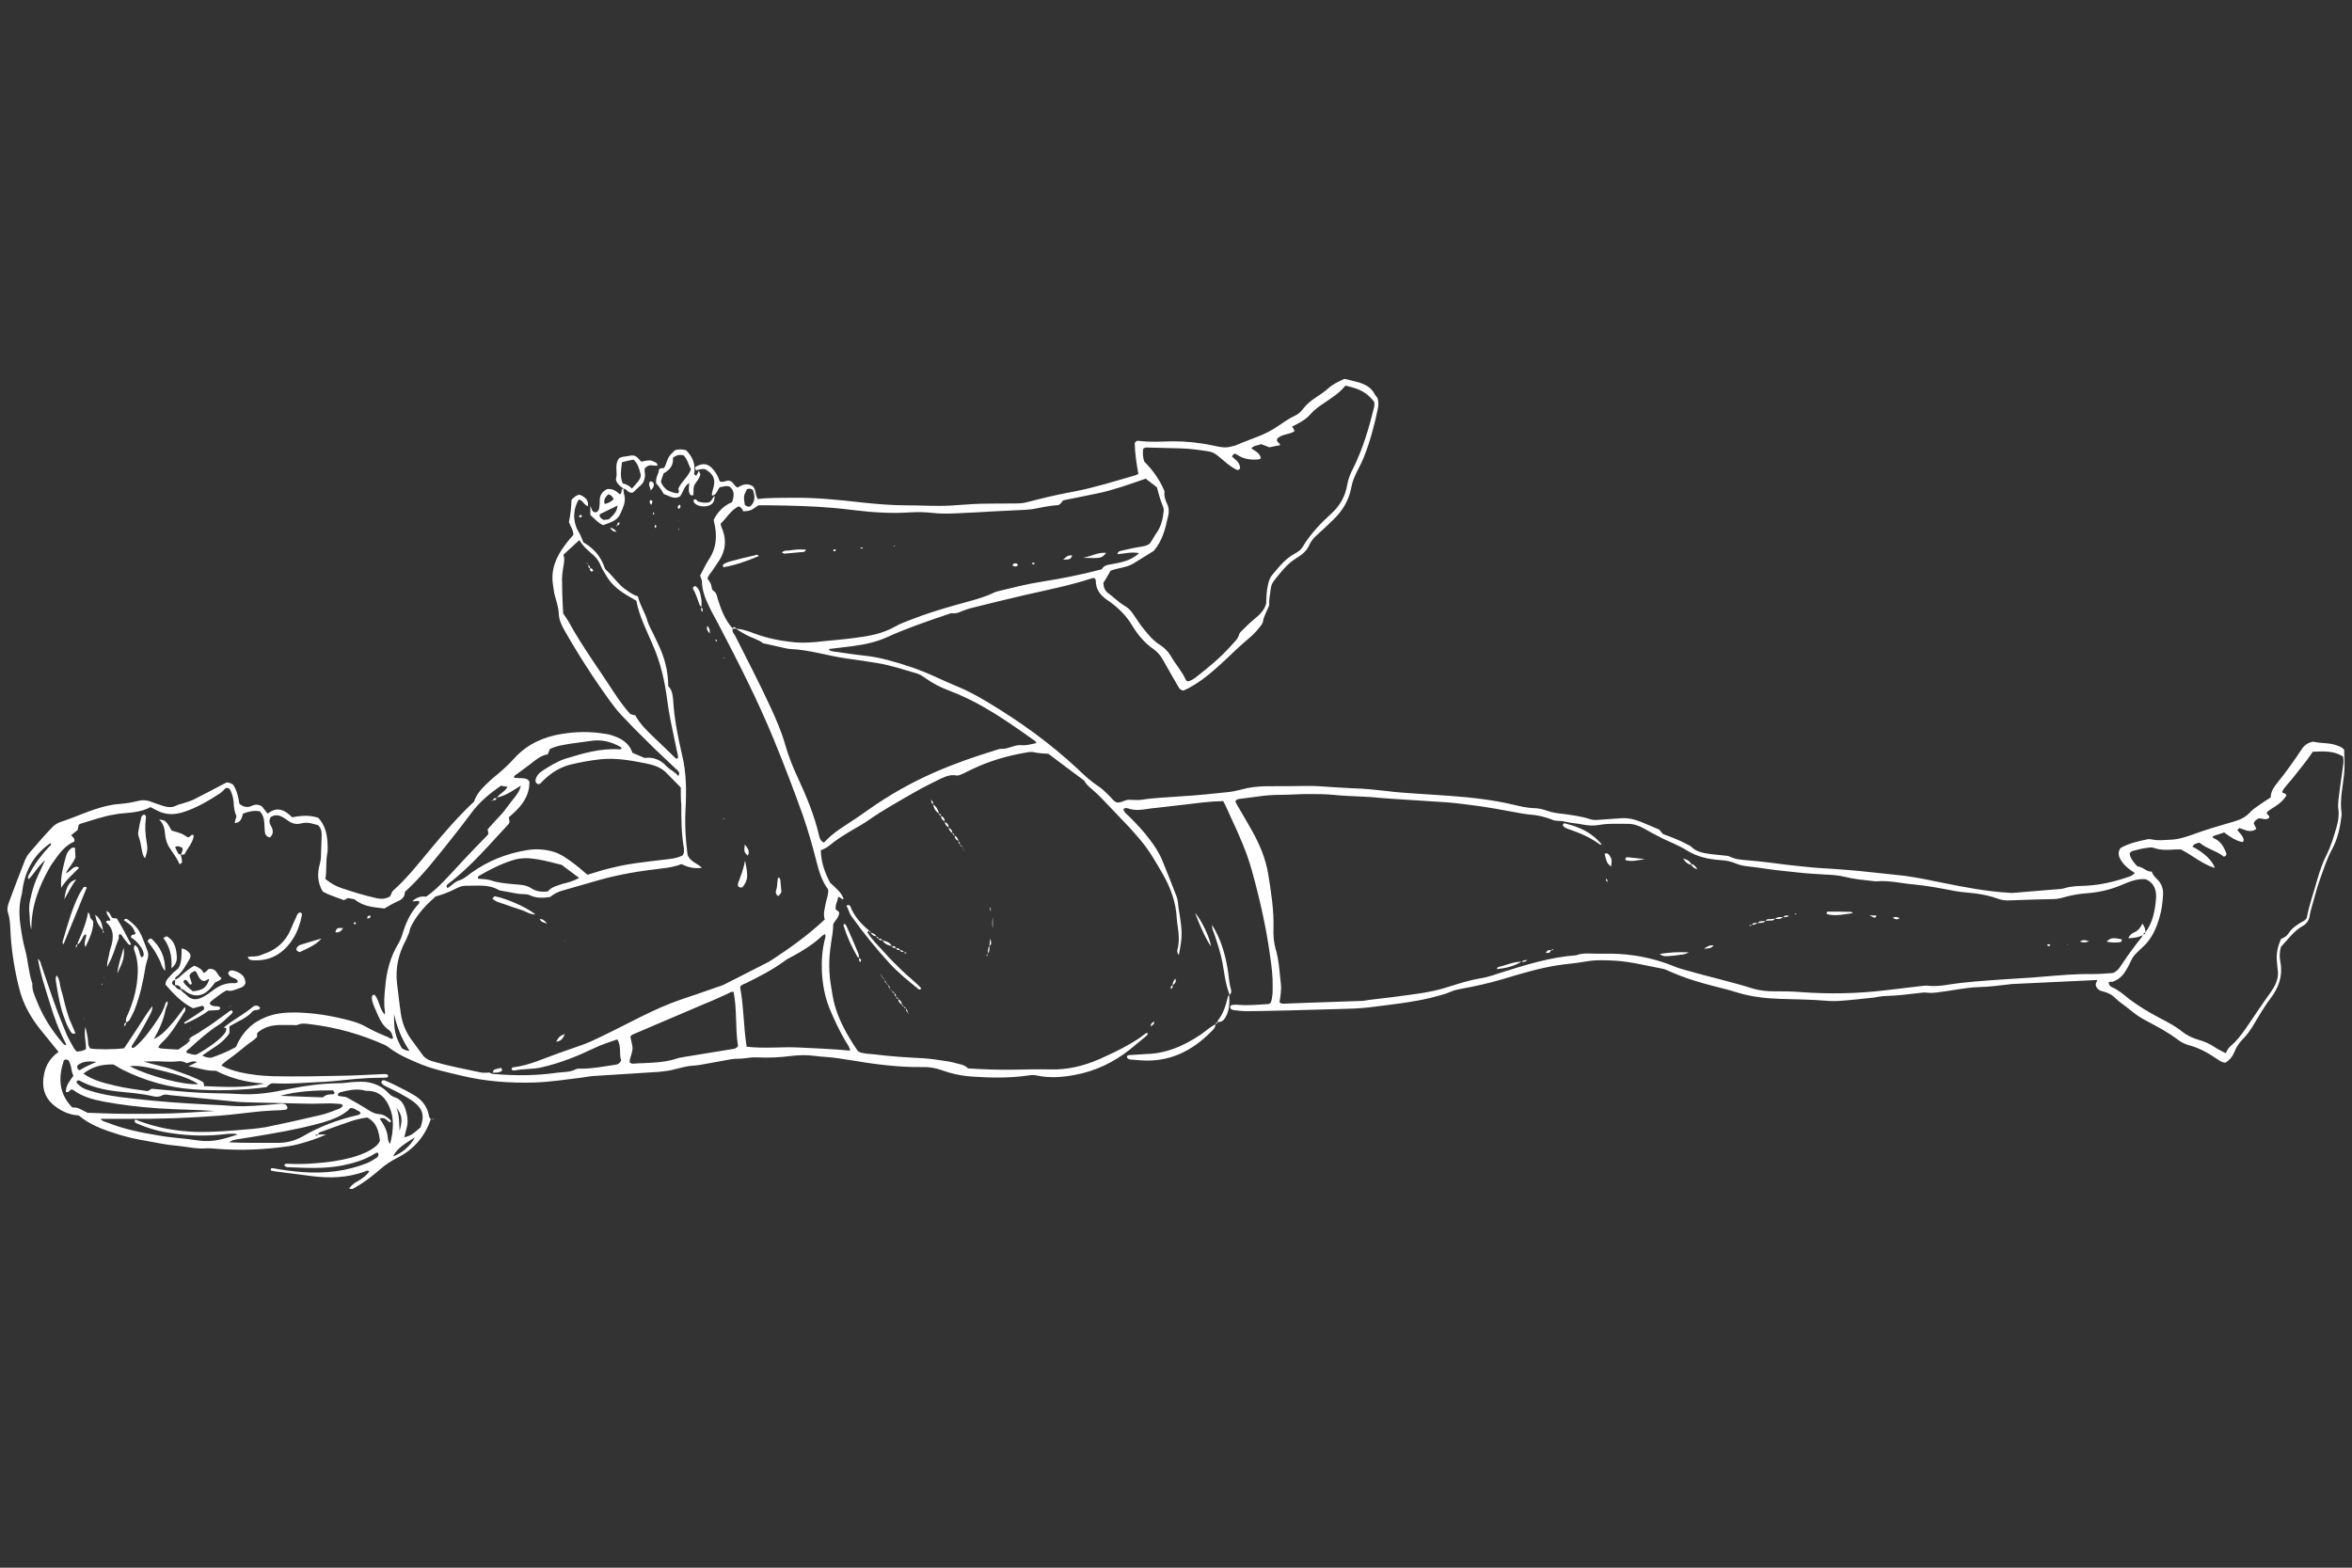 <?xml version="1.0" encoding="utf-8"?>
<!-- Generator: Adobe Illustrator 19.1.0, SVG Export Plug-In . SVG Version: 6.00 Build 0)  -->
<svg version="1.2" fill="#fff" baseProfile="tiny" id="Layer_2" xmlns="http://www.w3.org/2000/svg" xmlns:xlink="http://www.w3.org/1999/xlink"
	 x="0px" y="0px" width="900px" height="600px" viewBox="144 97 900 600" xml:space="preserve">
<rect x="144" y="97" width="900" height="600" fill="#333333" stroke="none"/>
<g>
	<path d="M466.8,441.1c-0.9,0.3-1.1-0.9-2.1-0.8c-0.1,1.6-1.2,2.9-0.9,4.7l-0.1,0.2V445c0.5,0.4,1,0.7,1.4,1.1
		c0.1,2-1.6,3.1-2.3,4.7c0.1,2.7-0.6,5.3-0.9,8c-0.8,5.2-0.8,10.4,0.1,15.6c0.4,2.3,0.7,4.7,1.3,6.9c1.7,6.3,4.9,11.9,8.5,17.3
		c0.3,0.4,0.6,0.8,0.7,0.9c2.1,0.9,4,0.8,5.8,1c6.2,0.8,12.4,1.2,18.6,1.5c3.5,0.2,6.9,0.8,10.3,1.3c1.1,0.2,2.2,0.5,3.3,0.8
		c1.5,0.3,2.9,0.7,3.9,1.8c6,0.4,11.8,0.6,17.6,0.5c4.6-0.1,9.2-0.2,13.8-0.1c6.6,0.2,12.8-1.3,18.8-3.9c4-1.8,7.9-3.6,11.7-5.8
		c1.8-1.1,3.6-2.1,5.3-3.5c0.5-0.4,0.9-0.7,1.5-0.8c0.2,0.8-0.3,1-0.6,1.3c-2.1,1.7-4.2,3.5-6.3,5.2c-6.1,4.8-12.8,8-20.4,9.5
		c-5,1-10.1,1.4-15.2,0.3c-1-0.2-2-0.2-3,0c-7.4,1.1-14.9,0.9-22.3,0.4c-3.7-0.3-7.4-1.1-10.9-2.4c-2.5-0.9-5-1.3-7.7-1.2
		c-9.1,0.1-18.1-1.1-27-2.6c-3.3-0.5-6.6-1.1-10-1.3c-1.4-0.1-2.7-0.2-4.1-0.4c-2.9-0.4-5.7-0.3-8.5,0c-4.5,0.6-8.9,0.8-13.4,0.6
		c-1.5-0.1-2.9,0.1-4.4,0.3c-1.8,0.3-3.7,0.1-5.5,0.4c-2.9,0.5-5.9,1.1-8.8,1.6c-2.1,0.4-4.2,0.8-6.3,0.9c-3.6,0.3-7,1.8-10.6,2.1
		c-1,0.1-2,0.3-3,0.3c-7.9,0.5-15.9,1-23.8,1.5c-1.7,0.1-3.4,0.5-5.2,0.7c-5.8,0.7-11.6,1.6-17.4,1.8c-9.6,0.3-19.1-0.4-28.5-2.7
		c-4.9-1.2-9.9-2.2-14.7-4.1c-4.6-1.9-9.2-3.8-13.1-6.9c-0.3-0.2-0.6-0.4-1-0.6c-9.1-4.1-18.6-6.8-28.6-8c-1.6-0.2-3.2-0.5-4.8,0.2
		c-0.6,0.3-1.5,0.1-2.2,0.1c-1.6,0-3.2,0-4.8,0c-3.2,0.1-6.1,0.8-8.6,3.1c0,0.4,0,0.9,0,1.4c-1.3,1.5-3.1,2.4-4.6,3.7
		c-1.4,1.2-2.9,2.3-4.4,3.5s-3.3,2.2-4.7,3.8c2.4,1.3,4.7,2,7.2,2.6c4.1,0.9,8.3,1.4,12.6,1.5c9.2,0.2,18.4,0,27.6-0.2
		c4.7-0.1,9.4-0.4,14.1-0.6c0.8,0,1.7-0.2,2.3,0.4c0.1,0.7-0.3,0.9-0.6,0.9c-0.9,0.1-1.7,0.1-2.6,0.1c-6,0-11.9,0.7-17.8,1.3
		c-0.9,0.1-1.7,0.1-2.6,0.2c-7.1,0.3-14.1,1-20.5,0.6c-1.6,0.2-1.8,1.1-2.5,1.5c-9.4,1.2-18.8,1.5-28.2,0.8
		c-9.2-0.7-18.1-3.2-26.4-7.3c-1.3-0.6-2.6-1.5-3.9-2.2c-4.7-0.1-8.1,0.9-11.5,3.5c3.7,2.6,7.9,3.6,12.1,4.6c4.1,1,8.3,1.5,12.5,2.1
		c0.5-0.3,1-0.6,1.6-0.9c6,0.5,12.1,1.2,18.1,1.5c5,0.3,9.9,0.2,14.9,0.5c6.8,0.5,13.4-0.6,19.9-2c6-1.2,12-2,18.1-2.1
		c1.7,0,3.5-0.2,5.2-0.4c2.5-0.2,4.9-0.4,7.4,0.2s4.7,1.7,6.5,3.5c0.8,0.8,1.5,1.6,2.7,2c2.4,0.7,3.6,2.6,4.3,4.8
		c0.7,2.3,1.1,4.6,0.4,7c-0.3,1.2-0.6,2.4-0.9,3.6c2.5-0.7,3-1,6.2-3.8c1.6-4.4,1-7-2.6-9.8c-1.5-1.1-3.1-2-4.7-2.9
		c-1.7-1-3.6-1.8-5.3-2.7c-0.9-0.5-1.9-0.8-2.4-1.8c0.1-0.8,0.7-1,1.3-0.8c1.5,0.6,3,1.3,4.4,2c2.2,1.1,4.4,2.2,6.6,3.5
		c3,1.7,5.2,4.2,5.9,7.8c0.1,0.6,0.2,1.2,0.9,1.5l-0.1-0.1c-2.3,6.8-6.6,11.8-13,15c-2.3,1.2-4.4,2.5-6.4,4.3c-3,2.6-6.1,5-9.6,7
		c-0.6,0.4-1.2,0.8-2.3,0.4c0.9-1.4,2.1-2.2,3.4-2.9c1.6-0.9,3.1-2,4.3-3.6c-0.8-0.8-1.4-0.1-2,0.1c-6.6,2.3-13.3,2.5-20.2,1.6
		c-4.7-0.6-9.3-1.2-14-1.8c-0.5-0.1-1-0.2-1.4-0.3c-0.3-0.8,0.2-1,0.7-0.9c3.8,0.7,7.6,1.2,11.4,1.5c8.5,0.6,16.8-0.3,24.8-3.5
		c1.2-0.5,2.4-1.3,3.5-2c0.6-0.4,1-1.1,0.5-1.9c-0.6-0.2-0.9,0.2-1.3,0.4c-3.8,2.4-8.1,3.6-12.5,4.5c-6.9,1.3-13.8,0.9-20.8,0.6
		c-0.3,0-0.7-0.2-1-0.4c-0.1,0-0.1-0.2-0.2-0.4c0.3-0.7,1-0.5,1.5-0.5c3.5,0.2,7,0.1,10.4-0.2c4.7-0.3,9.4-1,13.9-2.2
		c2.5-0.7,5-1.6,7.2-2.9c1.5-0.9,2.9-1.9,3.6-3.5c-0.5-3.6-1.1-6.9-4.9-8.9c-2.4,0.3-4.9,0.9-7.3,1.8c-3.3,1.1-6.5,2.3-9.8,3.5
		c-0.6,0.2-1.5,0.3-1.7,1.2c-0.4,0-0.7,0.1-1.1,0.2c0.6,0.6,0.8,0.2,1.1-0.2c0.9,0,1.8,0,3.1,0c-3.8,1.8-10.8,4-14.5,4.5
		c-9,1.3-18,1.7-27.1,1c-1.5-0.1-3-0.3-4.5-0.2c-3.7,0.3-7.4-0.7-11-1c-3.8-0.3-7.6-1.1-11.4-1.8c-3.7-0.6-7.3-1.4-10.9-2.5
		c-5.5-1.7-10.9-3.6-15.3-7.3c-3.7-0.2-6.8-1.7-9.5-3.9c-3.9-3.2-4.7-7.5-3.7-12.1c0.7-3.4,2.5-6.2,5.5-8.3
		c-2.3-2.8-4.5-5.6-6.8-8.4c-3.8-4.7-6.7-9.8-8.2-15.7c-1.7-6.6-2.8-13.3-3.3-20.2c-0.2-3.1-0.1-6.2-1.1-9.2c-0.4-1.3,0-2.7,0.5-4
		c2-5.4,4-10.7,6.1-16c0.4-0.9,0.9-1.8,1.5-2.5c2.9-3.4,5.8-6.8,8.9-10c0.9-1,2.2-1.7,3.4-2.1c5.8-1.9,11.3-4.6,17.2-6
		c1.7-0.4,3.4-0.7,5.1-0.8c2.5-0.2,4.9-0.6,7.3-1.2c1.6-0.4,3.2-0.3,4.7,0.3c1.5,0.6,3,1.1,4.6,1.6c1.8,0.6,3.6,0.8,5.4-0.2
		c0.8-0.4,1.6-0.5,2.5-0.8c1.3-0.4,2.6-0.8,3.9-1.4c4.2-2.1,8.3-4.3,12.5-6.5c0.9-0.1,1.7,0.2,2.6,0.8c1.4,2.1,2,4.6,2.4,7.3
		c1.5,1.3,3.1,1.6,4.8,0.8c1.2-0.6,2.4-0.6,3.8,0.2c0.6,0.8,1.4,1.7,2.2,2.8c3.8-3,6.7-1.3,9.4,1.4c3.5-0.7,6.8-0.9,10,0.2
		c2.5,2.7,3.3,5.9,3.5,9.3c0.1,1.5,0.2,3-0.1,4.5c-0.6,3.2-0.1,6.4-0.7,9.6c2,1.6,4,2.8,6.2,3.5c4.5,1.5,9,2.9,13.6,3.9
		c1.6,0.3,3.2,0.3,4.9-0.7c0.5-0.5,0.5-1.6,1.3-2.3c5.6-5,10.1-10.9,14.9-16.6c5-6,10.1-11.9,16-17.4c0.8-2.5,2.5-4.6,4.5-6.5
		c0.9-0.9,1.8-1.7,2.7-2.5c3-2.4,5.8-4.9,8.4-7.8c4.8-5.2,11-8,17.9-9.1c5.4-0.9,10.9-1,16.3-0.1c0.7,0.1,1.5,0.2,2.2,0.4
		c3.8,1.1,7.2,2.8,8.6,6.9c1.6,0.7,3.1,1.3,4.7,2c3.2-0.5,6.1,0.7,8.3,3.1c1.4,1.5,3.3,2.1,4.5,3.8c0.8-1.1,0.2-1.7-0.3-2.2
		c-3.9-3.7-7.8-7.3-11.6-11.1c-3.4-3.3-6.7-6.7-9.9-10.1c-1.5-1.6-2.9-3.4-4.2-5.2c-6.4-8.8-12.3-18-17.7-27.5c-1.1-2-1.9-3.8-2-6.2
		c-0.1-2.6-1.1-5.1-1.7-7.6c-0.2-1.1-0.3-2.2-0.5-3.3c-0.9-5.8,1.2-10.7,4.6-15.2c1-1.4,2.2-2.7,3.2-3.9c0-1.9-1.1-3.2-1.7-4.9
		c0.6-2.7,0.9-5.7,1-8.5c0.9-1,1.7-1.7,3-2c2,0.8,3.6,1.9,3.3,4.5l0.1-0.1c-1.6-0.2-1.9-2.2-3.5-2.5c-0.1,0.1-0.2,0.1-0.3,0.2
		c-1.7,3.2-2.1,6.5-0.9,10c0.3,1.1,1,2,1.5,3s0.9,2.1,1.3,3.1c0.9,0.6,1.9,1.2,2.7,1.9c2.2,1.7,3.8,3.9,4.9,6.4
		c0.4,0.8,0.5,1.8,1.1,2.3c2.8,2.5,4.8,5.8,7.9,7.8c1.3,0.9,2.6,1.9,4.3,2.3c0.7,3.3,2.7,6.1,3.6,9.3c0.5,1.8,1.5,3.4,2.3,5.1
		c1.2,2.6,2.5,5.1,3.5,7.8c1.4,3.9,2.2,7.9,2.2,12.2c1.5,1.4,1.7,3.4,1.9,5.4c0.4,7.1,1.8,14,3.4,20.9c1.7,7,1.7,14,1.3,21.1
		c-0.2,4.2-0.1,8.4,0.3,12.6c0.1,1.6,0.4,3.2,0.5,4.5c0.9,2.7,3.6,3.2,5.5,5c-3.2,0.5-5.5-0.3-7.9-1.4c-2.4,1-5,1.4-7.6,1.7
		c-8,0.9-16,2.2-23.8,4.4c-4.5,1.3-9.1,2.6-13.6,3.9c-1.9,0.5-3.7,1.3-5.2,2.6c-2.7,0.4-5.3,0.5-7.8-0.7c-0.7-0.3-1.4-0.4-2.2-0.4
		c-2.8,0-5.4-0.8-8.1-1.2c-0.6-0.1-1.3-0.2-1.8-0.5c-3.9-2.2-8.2-1.4-12.4-1.5c-1.5,0-2.9,0.6-4.2,1.3c-2.3,1.2-4.8,2.1-7.3,2.8
		c-3.3,2.9-6.4,6.1-8.7,10.1c-0.5,1-1.1,1.9-1.3,3.1c-0.1,0.8-0.6,1.6-0.9,2.4c-0.2,0.6-0.5,1.1-0.8,1.7c-2.6,5-3.7,10.2-3.1,15.8
		c0.5,3.9,0.9,7.9,1.5,11.8c0.5,3.4,1.7,6.5,3.6,9.3c1.5,2.1,3.1,4.2,4.6,6.3c0.9,1.3,2.1,2,3.6,2.5c6.1,1.8,12.3,3,18.5,4.3
		c1.2,0.3,2.5,0.1,3.7,0.1l-0.1-0.1c0.7,0.7,1.6,0.7,2.4,0.7c7.7,0.6,15.4,0.6,23.1-0.5c2.6-0.4,5.2-0.1,7.6-1.4
		c0.6-0.3,1.5-0.2,2.2-0.2c4.4,0,8.6-0.9,12.9-1.5c0.9-0.1,1.6-0.5,2.2-1.6c-0.9-2.5,0.2-5.5-1.5-8.1c-3,1.1-5.9,1.9-8.7,3.3
		c-6.5,3.1-13.2,5.8-20.3,7.4c-3.4,0.8-6.9,0.5-10.4,1.2c-0.3,0.1-0.7-0.2-1-0.3c-0.1-0.5,0.2-0.9,0.5-0.9
		c6.1-0.7,11.7-3.4,17.4-5.4c3-1.1,6.1-2.1,9.1-3.2c2.6-0.9,5-2.1,7.5-3.3c10.1-4.8,19.8-10.5,30.4-14.1c4.5-1.5,8.9-3,13.4-4.6
		c0.9-0.3,1.9-0.6,2.8-1c5.4-2.7,10.8-5.5,16.3-8.3c0.3-0.2,0.7-0.3,1-0.5c7.5-4.8,14.8-10,21.4-16.2c-0.7-2.1,0-4,0.3-5.9
		c0.3-1.8,1.2-3.5,1-5.6c-2.5-3.3-3.6-7.2-4.6-11.2c-1.5-5.9-3.2-11.8-5.2-17.5c-3.4-9.5-7-18.9-10.8-28.2
		c-6.3-15.4-13.9-30.3-21.6-45c-1.1-2.1-2.3-4.1-3.3-6.3c-1.5-3-2.7-6.1-2.8-9.6c0-0.7-0.4-1.4-0.7-2.3c1.1-2,2-4.1,3.3-6.1
		c3.1-4.6,3.3-9.5,2-14.6c-0.1-0.2,0-0.5-0.1-0.7c1.6-3.1,3.9-5.4,7-6.7c0.9-2.4,1-4.3-0.8-5.9c-1.4-0.6-2.7,0-3.9,0.2
		c-1,1.2-1.2,3-3,3.2l0.1,0.1c-0.2-0.7,0-1.4,0.2-2.1c1.4-4.1,0.4-6.2-2.8-8.1c-1.2-0.3-2.4,0.1-3.6,0.4l0.1,0.1
		c-0.2-0.4-0.5-0.8-0.3-1.4c2.6-1.5,4.5-1.4,6.3,0.4c1.4,1.4,2.4,3.2,3,5.1c1.4,0.7,2.7-0.6,3.8-0.2c0.9,0.3,1.2,0.8,1.6,1.3
		c0.4,0.5,0.7,1,1.5,1.3c1.9-1.3,3.9-1.8,5.9-0.4c1.2,1.5,0.7,3.3,1.8,4.8c4.4-0.6,8.8-0.4,13.3-0.5c8.8-0.1,17.6,0.8,26.4,1.8
		c5.7,0.6,11.4,1.1,17.1,1.1c5.6,0,11.2,0.4,16.8,0.1c3.8-0.2,7.7-0.6,11.5-0.7c4.5-0.1,8.9-0.1,13.4-0.1c1.4,0,2.7-0.1,4.1-0.4
		c6.1-1.6,12.3-3.1,18.5-4.2c7.8-1.5,15.4-3.9,23-6.1c0.5-0.1,0.9-0.4,1.5-0.6c-0.7-3.9-1.3-7.8-1.4-11.7c0.2-0.6,0.7-1.1,1.4-1
		c4.3,0.6,8.7,0.3,13,0.2c5.3,0,10.4,0.5,15.5,1.6c2.3,0.5,4.6,1.1,7,0.4c0.7-0.2,1.5-0.3,2.1-0.6c2.5-1.1,5.1-2,7.6-3
		c3-1.1,5.9-2.6,8.5-4.4c1.9-1.3,3.9-2.7,6-3.7c1.4-0.6,2.5-1.6,3.4-2.8c1.3-1.7,2.9-3,4.7-4.2c1.7-1.1,3.3-2.2,4.8-3.5
		c1.7-1.6,3.9-2.6,6.2-3.7c1.6,0.4,3.3,0.7,5,1.2c2.8,0.8,5.4,2,6.7,4.8c0.3,0.5,0.8,1,1,1.3c0.5,1.6,0.4,2.9,0.1,4.3
		c-1.3,6.3-3,12.6-5.4,18.6c-0.7,1.7-1.6,3.4-2.4,5c-1,2-1.9,4-2.3,6.3c-0.9,4.8-3.2,8.8-6.7,12.2c-2.1,2.1-4.3,4.1-6.5,6.1
		c-1.2,1.1-2.2,2.2-2.9,3.8c-0.9,2.2-2.9,3.8-4.9,5c-3.5,2.1-5.9,5.3-8.4,8.4c-0.9,1.1-1.4,2.3-1.5,3.7c-0.2,2-0.7,3.9-0.5,5.8
		c-0.7,2.2-2.1,4.1-2.4,6.3c-0.1,0.9-0.9,1.7-1.5,2.5c-1.5,2-3.4,3.6-5.3,5.2c-3.6,3.1-6.9,6.5-10.4,9.6c-4,3.6-8.3,7-13.2,9.2
		c-1-0.1-1.5-0.6-1.9-1.3c-2-3.4-4-6.9-5.9-10.3c-0.9-1.7-2.1-3.1-3.6-4.2c-3.5-2.4-6.1-5.5-8.2-9c-2.5-4.2-5.9-7.4-9.8-10
		c-2.7-1.9-4.2-4.1-4.2-7.4c0-0.2-0.2-0.4-0.4-0.8c-0.3,0-0.7-0.1-1,0c-8.5,2.8-17.3,4.5-26,6.5c-6.9,1.6-13.8,3.3-20.6,5
		c-1.1,0.3-2.1,0.7-3.2,1.1c-1.2,0.5-2.2,1-3.6,0.8c-0.7-0.1-1.4,0.3-2.1,0.5c-7.6,2.6-15.3,5.2-22.6,8.5c-4.3,2-8.9,3-13.6,3.6
		c-3,0.4-6,0.7-9.1,1.1c0.4,0.7,1,0.8,1.6,0.9c3.9,0.5,7.9,1.2,11.8,1.6c3.1,0.3,6.1,0.9,9.2,1.7c6.4,1.7,12.6,3.8,18.6,6.6
		c2.5,1.2,5,2.2,7.5,3.3c4.2,1.7,8.1,3.8,11.9,6.1c12.4,7.4,24.1,15.8,34.7,25.7c2.6,2.5,5.2,4.9,8.3,6.9c1.5,1,2.8,2.5,4.1,3.7
		c0.8,0.8,1.4,1.8,2.5,2.2c1.7,0.3,3-1,4.7-1c1.6,0,3.3,0.2,4.8,0c4.9-0.8,9.9-0.9,14.8-1.3c6.3-0.4,12.6-1,18.9-1.7
		c2.3-0.3,4.6-1,6.9-1.5c2.7-0.5,5.4-0.7,8.2-0.7c4.7,0,9.4,0,14.2-0.1c3.6-0.1,7.2,0.3,10.8,0.5c2.4,0.1,4.7,0.3,7.1,0.4
		c4.5,0.1,8.9,0.6,13.4,1.1c3,0.4,5.9,0.6,8.9,0.8c5,0.4,9.9,0.6,14.9,1c8.2,0.6,16.3,1.5,24.3,3.4c2.5,0.6,5.1,1.2,7.7,1.3
		c1.7,0,3.5,0.4,5.1,1c2,0.7,4.1,1,6.2,1.2c3.4,0.5,6.9,0.9,10.2,2c1,0.3,1.9,0.4,2.9,0.3c2.8-0.2,5.7-0.4,8.5-0.6
		c2.8-0.3,5.4,0.3,8,1.3c2.3,0.9,4.6,2,7.1,3c0.3,0.4,0.8,0.9,1.3,1.6c0.3,0.1,0.6,0.3,0.9,0.4c2.8,1,5.6,2.1,8.2,3.5
		c0.7,0.4,1.4,0.6,1.9,1.1c2.1,2.1,4.8,2.4,7.5,2.8c1.6,0.2,3.2,0.3,4.8,0.5c0.9,0.1,1.8,0.1,2.5,0.5c2.3,1.1,4.8,1.2,7.2,1.4
		c4.9,0.4,9.9,1.1,14.8,1.7c3.9,0.4,7.9,0.9,11.9,1.2c6.9,0.4,13.9,0.9,20.8,1.7c4.1,0.5,8.2,0.8,12.2,1.3c4.9,0.7,9.8,1.7,14.6,2.7
		c8.4,1.7,16.8,3.3,25.4,3.8c1,0.1,2,0,3-0.1c4.8-0.4,9.6-0.8,14.5-1.2c1.2-0.1,2.5-0.1,3.7-0.5c2.7-0.8,5.4-0.8,8.1-0.9
		c5.5-0.3,10.8-1.5,16-3.3c0.9-0.3,1.9-0.6,2.7-1.6c-0.8-0.5-1.6-1-2.3-1.6c-1.3-1-2.4-2.2-3.2-3.6c-0.8-1.4-1-2.8,0-4.3
		c3.2-1.9,6.8-2.6,10.4-3.4c0.6-0.1,1.2,0,1.8,0.1c2.2,0.5,4.4,0.2,6.7,0.1c3.3-0.1,6.3-1.1,9.3-2.2c5-1.8,10.1-3.3,15.3-4.8
		c2.5-0.7,4.6-1.8,6.3-3.7c0.8-0.9,1.9-1.6,2.9-2.3c1.5-1.1,3.1-2.1,4.8-3.2c0-2.3,1.3-4.1,2.7-5.8c3.3-4.1,6.3-8.3,9.2-12.7
		c0.7-1.1,1.6-1.9,2.8-2.4c0.6-0.2,1.3-0.5,1.8-0.4c2.9,0.7,6,0.3,8.8,1.4c0.9,0.3,1.9,0.6,2.8,1.6c0.1,3,0.3,6.1,0,9.3
		c-0.5,4.9-1.7,9.8-1,14.8c0.1,0.6,0,1.2-0.1,1.9c-0.5,4.2-1.5,8.4-3.5,12.1c-2,3.6-3.2,7.6-4.6,11.4c-1.3,3.6-2.2,7.4-3.3,11.1
		c-0.2,0.8-0.5,1.7-0.6,2.5c-0.2,1.9-1,3.4-2.6,4.3c-3.6,2-5.8,5.3-8.5,8.1c-0.5,2-0.6,3.8-0.2,5.7c1,5.4-0.6,9.9-3.9,14.2
		c-2.6,3.4-4.7,7.3-7,11c-0.9,1.4-1.8,2.6-2.9,3.8c-1.5,1.5-2.8,3.1-3.6,5.1c-0.7,1.8-1.9,3.5-3.6,4.5c-1.2,0-2-0.6-2.8-1.1
		c-3.5-2.4-7.1-4.5-11.3-5.6c-1.5-0.4-3-1.2-4.3-2.2c-3.6-2.7-7.5-4.8-11.5-6.9c-2.3-1.2-4.5-2.6-6.5-4.3s-4.2-3-6.1-4.9
		c-1.2-1.2-2.9-1.9-4.6-2.3c-1.3-0.3-2.2-1.1-2.5-2.2c-0.2-0.9,0.3-1.4,0.6-1.9c-0.2-0.1-0.4-0.2-0.6-0.2c-10.6,0.5-21.1,1-31.7,1.5
		c-0.4,0-0.7,0-1.1,0.1c-4.1,0.5-8.1,1-12.2,1.1c-5.2,0.2-10.3,1.4-15.5,2c-1.5,0.2-2.9,0.3-4.4,0.1c-0.7-0.1-1.5,0-2.2,0.1
		c-4.4,0.5-8.9,1.1-13.4,1.2c-1.5,0-2.9,0.4-4.4,0.6c-4.1,0.4-8.1,0.9-12.2,1.2c-2.1,0.2-4.2,0.2-6.3,0c-5.8-0.5-11.7-0.5-17.5-0.7
		c-5.6-0.2-11.1-0.8-16.5-2.5c-4.1-1.3-8.4-2.2-12.6-3.4c-4.3-1.2-8.5-2.6-12.6-4.4c-1.1-0.5-2.3-1.1-3.5-1.3
		c-5.9-1.1-11.6-2.6-17.6-3c-3.8-0.2-7.7-0.4-11.5,0.3c-3.7,0.7-7.4,0.9-11.1,1.5c-7,1.1-13.8,3.2-20.5,5.2
		c-5.4,1.6-10.8,2.8-16.3,3.8c-1.2,0.2-2.4,0.5-3.6,1c-2.5,1.1-5.2,1.7-7.8,2.4c-7.6,1.8-15.4,2.6-23.2,3.6
		c-4.1,0.5-8.2,0.6-12.3,0.7c-6.1,0.1-12.2,0.4-18.3,0.5c-5.6,0.1-11.2,0.3-16.8,0.3c-1.6,0-3.2-0.2-4.8-0.4
		c-0.6-0.1-1.2-0.3-1.4-1.1c0.1-0.6,0.5-0.9,1-0.9c0.9-0.1,1.7-0.1,2.6,0c3.6,0.3,7.2-0.1,10.8-0.3c0.4,0,0.7-0.2,1.1-0.4
		c0.8-2,0.8-4.1,0.8-6.2c0.1-4-0.4-7.9-1-11.9c-1.5-11.1-4-22-7-32.8c-2-7.1-5-13.8-8.1-20.4c-0.7-1.5-1.3-3-2-4.4
		c-0.2-0.5-0.6-1.1-0.8-1.6c-5.3,0.1-10.3,0.8-15.3,1.4c-3.4,0.4-6.9,0.8-10.4,1.2c-1.1,0.1-2.2,0.2-3.3,0.4
		c-2.5,0.4-4.9,0.7-7.4-0.2c-0.6-0.2-1.2-0.2-1.8,0.2c0.2,1.4,1.3,2,2.2,2.9c2.7,2.7,5.4,5.5,7.7,8.6c2,2.6,3.8,5.3,5,8.3
		c1.9,4.6,3.7,9.2,5.5,13.9c0.5,1.4,0.5,2.9,0.7,4.3c0.7,4.4,1.6,8.8,0.9,13.3c-0.2,1.4-0.5,2.9-0.8,4.6c-0.9-1-0.6-1.9-0.4-2.6
		c0.6-2.7,0.4-5.4,0-8.1c-0.2-1.1-0.3-2.2-0.4-3.3c-0.3-6.1-2.3-11.6-5.3-16.9c-2.6-4.5-5.2-9.1-8.6-13.1c-1.4-1.6-2.7-3.2-4.2-4.8
		c-3.3-3.5-6.7-7-10-10.5c-1.1-1.2-2.3-2.3-3.5-3.4c-1.3-1.2-2.7-2.1-3.6-3.7c-0.2-0.4-0.7-0.7-1.1-1c-4.3-3.2-8.6-6.4-12.8-9.6
		c-1.9-0.1-3.8-0.2-5.6-0.6c-0.7-0.2-1.5-0.1-2.2,0c-7.5,1.2-14.8,3.3-21.6,6.6c-1.2,0.6-2.4,1.2-3.7,1.8c-0.7,0.3-1.5,0.6-2.1,0.5
		c-2.4-0.5-4.4,0.5-6.4,1.4c-3.2,1.6-6.5,3.2-9.6,5c-5.9,3.4-11.9,6.7-17.5,10.6c-1.8,1.3-3.8,2.4-5.7,3.5c-3.2,1.9-6.4,3.8-9.3,6.2
		c-1,0.9-2.3,1.5-3.4,1.9c0,4.4,1.7,9.1,3.6,12.5C464.1,437.1,466.1,438.7,466.8,441.1L466.8,441.1z M166.9,519.6l0.2,0.1
		L166.9,519.6c-0.6,0,0.1,0.2-0.1-0.2L166.9,519.6z M165.4,517.3c0.1,0.1,0.2,0.2,0.2,0.3C165.6,517.5,165.5,517.4,165.4,517.3
		c-0.2-0.1-0.2-0.4-0.2-0.3C165.2,516.9,165.3,517.1,165.4,517.3z M294.4,539.6c3.5-1.3,6.8-4.1,8.3-7.3
		C299.5,534.5,296.1,536.1,294.4,539.6l-0.1,0.2L294.4,539.6z M425.6,337.6c0.9,0.1,1.7,0.2,2.6,0.4c1.6,0.4,3.1,0.9,4.6,1.5
		c4.6,1.7,9.3,2.7,14.1,3.2c4,0.5,8.2,0.2,12.3-0.3c3.8-0.4,7.7-0.7,11.5-1.2c5.6-0.7,11-1.6,16-4.5c1.7-1,3.6-1.6,5.5-2.4
		c5.8-2.3,11.7-4.1,17.7-5.8c4.9-1.4,9.9-2.5,14.5-4.7c0.3-0.2,0.7-0.3,1-0.4c5.8-1.4,11.5-2.9,17.4-3.8c7.6-1.2,15.1-2.7,22.8-4.7
		c0.6-1.3,1.9-1.7,3.3-1.9c1.5-0.3,3-0.5,4.4-0.9c2.4-0.6,4.6-1.6,6.6-3.4c-3-0.6-5.6,0.2-8.3,0.4c0.1-0.7,0.5-1.1,1-1.2
		c2.5-0.6,5.1-1.2,7.6-1.6c1.4-0.2,2.7-0.4,3.8-1.3c1-1.4,1.8-3,2.8-4.4c1.6-2.4,2.2-5.2,2.5-8.1c0.1-0.7-0.2-1.5-0.5-2.2
		c-0.9-2.2-1.5-4.5-2.1-6.8c-1.4-1.1-2.9-2.2-4.3-3.3c-6.1,2.1-12.1,4.3-18.3,5.6c-4.2,0.9-8.5,1.7-12.8,2.6c-0.2,0-0.4,0.2-0.7,0.3
		c-0.4,0.5-0.5,1.1-1.6,1.6c-3.1,0.2-6.6,0.9-10.2,1.6c-0.7,0.1-1.5,0.1-2.2,0.2c-4.7,0.2-9.4,0.5-14.1,0.7
		c-3.1,0.2-6.2,0.4-9.3,0.5c-4.1,0.2-8.2,0.5-12.3,0c-2.9-0.3-5.7-0.4-8.6-0.2c-7.3,0.5-14.6,0-21.9-0.9c-2.5-0.3-4.9-0.6-7.4-0.8
		c-8-0.7-16.1-0.9-24.2-1c-1.6,0-3.2,0-4.6,0c-3,2.1-3,2.1-5.8,2.3c-0.3-0.7-0.6-1.5-1.8-1.9c-3,1.5-4.6,4.5-6.9,6.7
		c0.2,0.6,0.3,0.9,0.4,1.3s0.3,0.7,0.4,1c1.5,4,1.1,7.8-1.1,11.4c-1,1.6-2.1,3.1-3.1,4.6c-0.6,0.8-1.3,1.5-1.6,2.7
		c0.7,0.8,1.4,1.8,1.6,3.1c0.1,0.6,0.2,1.3,0.8,1.6c1.1,0.7,1.2,1.8,1.5,2.9c1.3,4.1,2.8,8.2,5.8,11.5c-0.4,1.1,0.4,1.9,0.9,2.7
		c4.6,9.2,9.4,18.3,13.7,27.7c2,4.4,4,8.9,5.3,13.5s3,8.9,5,13.2c3.3,7.1,6.3,14.3,8.1,22c0.2,1.1,0.6,2.2,1.9,2.8
		c3.5-4,8.3-6.6,12.7-9.6c1.4-1,2.9-2,4.3-3c7.9-5.6,16.4-10.4,25.3-14.3c7.5-3.3,15.3-6,23.1-8.4c0.8-0.3,1.7-0.6,2.5-0.6
		c1.4,0.1,2.7-0.4,4-0.8c1.2-0.4,2.3-0.7,3.6-0.6c1.9,0.2,3.9-0.4,5.8-0.8c-0.3-0.8-0.9-1.1-1.4-1.4c-2-1.4-4-2.9-6.1-4.3
		c-8.1-5.6-16.4-10.8-25.7-14.3c-3.3-1.2-6.4-2.8-9.2-4.8c-1-0.7-2-1.4-3.2-1.8c-5.2-1.5-10.4-3.3-15.8-4.1
		c-3.8-0.6-7.6-1.2-11.4-1.7c-7.1-1-14-3.3-21.3-3.6c-1.7-0.1-3.4-0.7-5.1-1c-1.7-0.4-3.4-0.8-5.4-1.2c-0.8-0.7-2.1-1.3-3.3-1.8
		C430,340.4,427.8,339.1,425.6,337.6z M216.2,494.9L216.2,494.9c0.9-1.3,2.4-1.7,3.6-2.5c1.8-1.3,3.8-2.4,5.6-3.7
		c2.2-1.6,4.4-3.2,6.6-4.8c0.3-0.2,0.7-0.3,1,0.1c0.1,0.5-0.2,0.9-0.6,1.2c-1.5,1.3-2.8,2.8-4.5,3.9c-4.1,2.6-7.7,5.8-11.3,9.1
		c-0.5,0.5-1.3,0.7-1.3,1.7c1.3,0.3,2.5,1,3.9,0.7c4.3-2.3,9.1-5.8,10.7-8c0.4-0.6,0.9-1.2,0.6-2.1c-0.3-0.1-0.6-0.2-1-0.3l0.1,0.1
		c3.5-3,7.7-5,11.2-8c0.6-0.5,1.6-0.6,2.4,0c0.2,0.1,0.2,0.4,0.3,0.6c-0.5,1-1.6,0.3-2.8,1.1c-2.1,2.6-5.7,3.9-8.9,5.8
		c0,0.9,0,1.8,0,2.6c-2.5,4-6.7,5.8-10.4,8.6c1.2,0.6,2.2,0.9,3.5,0.8c3.2-1.1,6.4-2.4,9.4-4.1c2.3-5.5,6-9.3,11.6-11.5
		c3.6-1.4,7.2-1.7,10.9-1.7c5.7,0.1,11.4,0.8,17,2.1c3.4,0.8,6.8,1.5,9.9,3.2c2.3,1.3,4.6,2.4,7,3.4c0.6,0.2,1.1,0.5,1.7,0.7
		s1.1,1,2,0.5c-0.2-1.2-0.6-2.5-1.6-3.2c-2.7-1.8-3.7-4.6-4.9-7.3c-0.7-1.6-1.5-3.2-1.6-4.9c0-0.6,0-1.3,1-1.3
		c1.9,2.1,1.8,5.3,3.9,7.6c0.1-0.5,0.2-0.9,0.1-1.2c-0.5-3.1-0.2-6.2,0.1-9.3c0.5-5.9,1.9-11.5,5-16.6c0.8-1.3,1.3-2.7,1.7-4.1
		c1.2-3.8,2.8-7.4,5.5-10.5c0.4-0.4,0.9-0.8,0.9-1.5c-0.8-0.7-1.7,0.1-2.7-0.2c1.7-1.5,3.4-2,5.2-1.7c6.1-4.1,9.7-9.6,23.6-23.6
		c0.2-0.2,0.2-0.4,0.3-0.6c-0.1-0.5-0.2-1-0.3-1.6c0.9-1,1.8-2,2.7-3c0.9-1,1.9-2,2.8-3c1-1.1,1.8-2.4,2.7-3.5
		c0.8-1.1,1.7-2.1,2.5-3.2s1.6-2.1,2-4c-1.3,0.8-2.1,1.3-2.9,1.8c-2,1.3-4.1,2.3-6.4,2.8l0.1,0.1c1-1.7,3.1-2.3,4.1-4.3
		c-1-0.1-1.8-0.2-2.5-0.4c-4.3,3-8.2,6.2-11.3,10.4c-2.5,3.4-5.1,6.7-7.7,10c-5.6,7-11,14.1-17.8,20.3c0.1,2-1.3,3-3,3.7
		c-1.6,0.7-3.1,1.6-4.8,2.6c-3.9-0.5-8-0.6-11.4-3.5c-0.9-0.2-1.9-0.4-2.6-0.5c-0.6,0.4-1,0.6-1.5,0.8c-2.9-1.1-5.7-1.9-8.1-3.3
		c-2.1-3.5-2.1-7-1.1-10.6c0.2-0.7,0.3-1.5,0.4-2.2c0.1-3,0.2-6,0.3-8.9c0-1.4-0.3-2.7-1.4-3.7c-1.3-0.3-2.7-0.8-4-0.9
		c-1.1-0.1-2.2,0.2-3.3,0.4c-1.4,0.2-2.7-0.2-3.9-1c-0.9-0.7-1.8-1.3-2.8-1.8c-1.5-0.7-2.8-0.6-4.1,0.2c-0.8,1.4-0.5,2.4,0.2,3.6
		c0.8,1.5,0.9,3-0.5,4.2c-1-0.1-1.4-0.7-1.8-1.3c-0.6-2.9,0.3-6.3-2.1-8.7c-2.3-0.4-4.3,0.1-6.4,0.9c-0.5,1.5-0.7,3.5-3.2,3.6
		c0.2-1,0.4-1.8,0.7-2.6c-0.8-1.7-1-3.5-1.1-5.4c-0.1-1.5-0.5-2.9-1.1-4.3c-0.3-0.7-0.8-1.3-1.9-1.1c-0.6,0.5-1.2,1.3-2,1.9
		c-4.6,3-9.3,5.8-14.5,7.4c-3.3,1-6.6,1-9.8-0.7c-0.8-0.4-1.5-0.8-2.5-1.3c-3.6,2-7.7,2.1-11.8,2.5c-0.6,0.1-1.2,0.2-1.8,0.3
		c-4.6,0.7-8.9,2.3-13.3,3.6c-0.2,0.1-0.4,0.3-0.6,0.4c-0.1,0.7-0.3,1.4-0.4,2c-0.9,0.7-1.7,1.3-2.5,2c0.6,0.7,1.6,1.1,1.2,2.4
		c-3.5,1.5-5.8,4.6-8,7.8c-0.6,0.8-1.1,1.6-1.6,2.5c-3.9,7-6.8,14.3-6.8,23.3c-0.8-2.4-0.5-4.2-0.7-5.8c-0.2-1.7-0.2-3.5,0.2-5.2
		c0.4-1.8,0.8-3.6,1.4-5.4c0.5-1.6,1.2-3.2,1.9-4.8c0.7-1.5,1.4-3,2.5-5.3c-2.9,2.5-4.2,5.2-6.3,7.3c-0.7-0.9,0-1.5,0.3-2.1
		c0.4-0.8,0.9-1.5,1.3-2.3c0.4-0.6,0.8-1.3,1.2-1.9c0.5-0.7,1-1.4,1.6-2.1c0.5-0.6,0.9-1.2,1.4-1.8c0.6-0.7,1.2-1.3,1.7-1.9
		c0.4-0.5,1.2-0.8,1-1.7c-0.3,0.1-0.4,0.1-0.5,0.2c-5.9,4.2-9.2,10-10.3,17c-0.2,1-0.2,2-0.5,2.9c-1,3.9-0.9,7.9-0.3,11.8
		c0.4,2.9,0.9,5.9,1.7,8.8c1.2,4.3,1.3,8.8,2.8,13.1c-0.2,2.3,0.8,4.4,1.6,6.4c2.4,6.1,5.8,11.5,10.1,16.4c0.3,0.3,0.5,0.9,1.3,0.5
		c-2.7-5.1-4.7-10.4-6.3-15.8c-1.7-5.6-3.6-11-4.6-17.1c0.9,0.8,1.1,1.6,1.3,2.4c1.7,4.9,3.3,9.9,5.1,14.8c1.4,4,3,7.9,4.6,11.8
		c0.5,1.1,1.1,2.3,1.7,3.3c0.7,1.1,1.1,2.5,2.3,3.3c1.1-0.2,2.3-0.2,3.4-1c0.1-2.7-0.9-5.4-0.2-8.5c0.4,1.7,0.7,3.1,0.9,4.4
		c0.2,1.3-0.1,2.8,1,3.9c2.4,0.4,9.2,0.4,12.9-0.1c1.2-1.8,2.5-3.7,3.8-5.7c2.4-3.5,4.4-7.2,7.1-10.5l-0.1-0.1
		c0.2,1.6-0.6,2.9-1.3,4.2c-1.9,3.6-3.9,7.2-6.2,10.6c-0.2,0.4-0.7,0.7-0.2,1.4c1-0.1,1.6-0.9,2.3-1.5c0.6-0.6,1.2-1.2,1.8-1.9
		c0.7-0.7,1.3-1.5,1.9-2.3s1.2-1.6,1.8-2.4c0.6-0.8,1.1-1.6,1.7-2.5c0.5-0.7,0.9-1.5,1.4-2.2c0.5-0.9,0.9-1.8,1.3-2.7
		c0.4-0.8,0.3-1.8,1.3-2.4c0.3,1.3-0.5,2.1-0.7,3c-0.2,1.1-0.5,2.2-0.8,3.2c-0.3,0.9-0.6,1.9-1,2.8c-0.4,1-0.9,2-1.4,3
		c-0.4,0.8-0.9,1.6-1.3,2.5c2.7-1.3,4.7-3.4,6.5-5.5c1.9-2.1,3.5-4.4,5.3-6.8c0.7,1.3-0.2,2-0.7,2.8c-0.5,1-1.2,1.9-1.8,2.8
		c-0.5,0.8-1,1.7-1.6,2.5c-0.6,0.9-1.3,1.8-2,2.7c-0.6,0.8-1.3,1.5-2,2.2c-0.7,0.8-1.6,1.4-2,2.5c0.5,0.2,0.9,0.4,1.2,0.4
		c2.2,0.2,4.4,0.3,6.4,0.4c3.8-2.5,3.9-2.6,5-4.4C216.6,495.1,216.4,495,216.2,494.9z M964.9,453.9c2.9-3.8,3.7-8.3,4.1-12.9
		c0.3-3.2-0.7-6.2-4-7.5c-3.5-0.3-6.5,1.1-9.4,2.3c-4.3,1.8-8.8,2.8-13.4,3.1c-2.8,0.2-5.4,0.7-8,1.4c-1.4,0.4-2.9,0.8-4.4,0.8
		c-5.6,0.1-11.2,0.3-16.8,0.5c-1.5,0.1-3-0.1-4.4-0.6c-2.7-1-5.5-1.6-8.3-2c-3-0.4-5.9-0.5-8.9-1.1c-5-1-10-1.9-15.1-2.4
		c-4.7-0.4-9.3-1.6-14.1-1.2c-0.5,0-1,0-1.5-0.1c-3.6-0.4-7.2-0.7-10.7-1.6c-2.5-0.6-5.1-0.8-7.8-0.9c-3.5-0.2-6.9-0.4-10.4-0.8
		c-5.2-0.5-10.4-1.1-15.5-1.9c-2.7-0.4-5.5-0.4-8-1.5c-1.9-0.8-3.8-1.2-5.8-1.3c-4.5-0.3-8.9-1.2-12.8-3.6c-3-1.9-6.2-3.1-9.3-4.6
		c-2.6-1.3-5.1-2.6-7.5-4c-2-1.1-4.2-1.8-6.4-1.7c-3.5,0-7-0.2-10.4,0.4c-2.1,0.4-4.2,0.3-6.3-0.1c-2.4-0.5-4.9-0.6-7.3-1.2
		c-1.4-0.4-3,0-4.3-0.6c-3-1.2-6.1-1.9-9.3-2.1c-1.1-0.1-2.2-0.3-3.3-0.5c-6.5-1.2-12.9-2.4-19.5-3.2c-3.2-0.4-6.4-0.8-9.6-1
		c-6.7-0.5-13.4-0.8-20.1-1.3c-3.6-0.2-7.2-0.7-10.8-0.8c-3.8-0.2-7.7-0.3-11.5-0.7c-3.2-0.3-6.4-0.3-9.7-0.3
		c-3.4,0-6.7,0.3-10.1,0.3c-3.1,0-6.2,0.2-9.3,0.7c-2.1,0.3-4.2,0.5-6.3,0.8c-0.7,0.1-1.5,0.1-2,1c0.2,0.5,0.5,1.1,0.8,1.6
		c1.8,3.1,3.7,6.2,5.4,9.3c3,5.3,5.4,10.9,6.4,17c1.1,6.9,2.2,13.7,2,20.7c-0.1,2.6,0.1,5.3,0.8,7.8c1.3,4.3,1.5,8.8,2,13.2
		c0.3,2.5-0.1,4.9-0.5,7.3c0.9,0.8,1.8,0.5,2.6,0.5c2.6-0.1,5.2-0.2,7.8-0.3c6.8-0.2,13.7-0.5,20.5-0.7c1.1,0,2.2-0.2,3.3-0.4
		c3.1-0.4,6.2-0.7,9.2-1.1c7.1-1,14.3-1.6,21.2-3.9c4.1-1.3,8.2-2.6,12.5-3.3c2.6-0.4,5-1.3,7.5-2.1c9.5-3,19-6,29-6.7
		c2.5-1,5.1-0.6,7.7-0.6c3.7,0,7.4-0.1,11.2,0.3c6.3,0.6,12.5,2.1,18.4,4.5c1.4,0.6,2.8,1,4.2,1.4c8.6,2.5,17.3,4.4,25.9,7.1
		c2.6,0.8,5.3,1.1,8.1,1.1c3.5,0,7,0,10.4,0.3c10.8,0.8,21.6,0.6,32.4-0.7c4.8-0.6,9.6-1.1,14.4-1.7c0.7-0.1,1.5-0.1,2.2,0
		c2.4,0.2,4.7,0,7.1-0.4c6.8-1.1,13.6-1.5,20.4-2c5.3-0.4,10.7-0.6,16-1.1c6.2-0.5,12.4-1.1,18.6-1c2.8,0,5.7-0.2,8.3-0.4
		c1.5-0.6,2.3-1.6,3-2.7c2.5-3.8,5.2-7.5,8.1-11.1c0.2-0.3,0.2-0.7,0.3-1C964.7,454.7,964.9,454.4,964.9,453.9z M639.4,262
		c-2.1,1.5-5.1,1-6.7,3c-0.4,1.4,1.2,1.4,1.1,2.4c-1.3,0.2-2.6,0.5-4.1,0.8c-0.9-0.4-2-0.8-3.1-1.2c-1.2,0.5-2.7,0.4-3.8,1.6
		c1.5,1,3.3,1.8,3.7,3.8c-0.3,0.1-0.5,0.3-0.7,0.4c-3,0.3-5.9,0-8.5-1.8c-0.9-0.6-1.2-0.4-1.9,0.7c0.6,0.6,1.3,1.1,1.9,1.7
		c0.5,0.5,0.9,1.2,1.1,1.9c0.3,0.8,0.1,1.5-0.9,1.6c-3-1.3-5.2-3.7-7.8-5.7c-0.9-0.7-1.9-1.2-3-1.4c-3.7-0.6-7.4-1.1-11.1-1.2
		c-4-0.1-7.9-0.2-11.9-0.3c-0.7,0-1.5-0.3-2.3,0.6c-0.1,1.4-0.2,2.9,0.5,4.8c3,3,5.8,6.7,7.7,11.3c-0.2,1.4,0.1,3,0.9,4.6
		c0.7,1.4,0.9,2.9,0.6,4.4c-1.1,5-2.2,10-5.7,13.9c-2.5,1.6-5.1,3.1-7.6,4.7c-2.7,1.7-5.9,1.7-8.8,2.8c-1,1.7-1.9,3.3-2.8,4.7
		c0.1,1.6,0.5,2.9,1.7,3.8c2.2,1.6,4.1,3.6,6.5,5c1.4,0.8,2.5,2,3.4,3.4c1.5,2.3,3,4.5,4.8,6.6c1.5,1.8,3.1,3.6,5.1,4.8
		c1.7,1.1,3.1,2.4,4.2,4.2c1.8,3.2,4.4,6,5.9,9.4c0.1,0.2,0.4,0.3,0.8,0.5c1.3-0.3,2.4-1.1,3.4-1.9c4.6-3.6,9.1-7.3,13-11.7
		c1.2-1.4,2.7-2.5,3.2-4.5c0.1-0.5,0.7-1,1.1-1.4c1.5-1.5,3-3,4.6-4.3c2-1.6,3.9-3.4,4.6-6c0.1-2.3,0.1-4.5,0.6-6.7
		c0.3-1.5,0.6-2.9,1.6-4.1c2.6-3.1,5.1-6.4,8.9-8.4c1.1-0.6,2.1-1.3,2.8-2.4c3-5,6.9-9.1,11.1-12.9c3.2-2.9,5.3-6.6,6-10.9
		c0.4-2.4,1.3-4.5,2.4-6.6c3.6-7.3,5.9-15,7.8-22.8c0.2-0.9,0.4-1.7,0-2.6c-2.8-3.4-5.3-4.8-10.9-6c-2.2,2.8-5.3,4.7-8.2,6.7
		c-2,1.3-3.9,2.7-5.4,4.5c-1.1,1.2-2.4,2.1-3.8,2.9c-1,0.5-2,1.1-3,1.6C638.9,260.9,639.1,261.4,639.4,262z M950.9,472.9
		c0,1,0.5,1.6,1.2,1.9c2.6,1.1,4.6,2.9,6.7,4.6c3.6,2.7,7.4,5,11.4,7.1c3.1,1.6,6.2,3.2,8.9,5.4c1.9,1.5,4,2.4,6.3,3.1
		c2.1,0.6,4.2,1.5,6.1,2.8c1.3,0.9,2.8,1.5,4.2,2.3c0.5-1.2,1.1-2.1,2-2.9c2.2-1.8,3.9-4.1,5.6-6.5c3.2-4.7,6.4-9.5,9.7-14.1
		c1.9-2.7,3.2-5.6,2.5-9c-0.1-0.7-0.1-1.5-0.2-2.2c-0.4-3.2,0.2-6.1,1.6-9.1c1-0.4,2-0.9,2.7-1.9c1.3-2.1,3.2-3.4,5.3-4.6
		c0.7-0.3,1.3-0.7,1.8-1.5c0.9-5.1,2.8-10.1,4.2-15.3c0.9-3,1.9-5.9,3.3-8.7c1.8-3.5,2.8-7.1,3.9-10.8c0.6-2.2,1-4.3,0.7-6.6
		c-0.2-1.2-0.1-2.5,0-3.7c0.5-4.2,1.1-8.4,1.7-12.5c0.2-1.4,0.4-2.7,0.1-4.1c-3.6-2.4-7.5-2-11.6-1.9c-2.2,3.4-4.8,6.4-7.2,9.5
		c-1.4,1.9-3.2,3.5-4.4,5.5c-0.1,0.2,0,0.5,0,0.7c0.5,0.3,1.3,0.1,1.5,1.1c-1.1,1.7-2.6,3.1-4.4,4.2c-1,0.6-1.9,1.2-2.8,1.9
		c-0.2,0.1-0.2,0.4-0.3,0.6c0.1,0.7,1.2,0.9,0.9,1.8c-1.4,1.2-2.9-0.1-4.2,0.3c-0.8,0.5-1.5,0.9-1.7,1.9c0.3,0.6,0.7,1.3,1,2
		c-2.3,1.8-4.5,0.3-6.5-0.3c-0.3,0.3-0.5,0.5-0.8,0.8c0.8,1,1.9,1.9,2.3,3.2c0.2,0.5,0.3,0.9-0.3,1.4c-2.6-0.5-4.9-2.1-7-3.7
		c-1.4,0.5-2.8,0.9-4,1.3c-0.1,0-0.3,0.1-0.3,0.2c-0.3,0.4,0.5,0.1-0.2,0.5c2.9,1,4.2,3.2,5.2,5.7c0.3,0.6,0.2,1.2-0.8,1.6
		c-2.8-2.3-6.6-3-9.4-5.4c-1.9,0.5-1.9,0.5-2.7,1.5c4.5,2.3,7.8,5.5,8.6,8.2c-4.9-1.5-8.6-4.9-13-7.1c-0.7,0-1.3,0-1.9,0
		c-2.9,0.2-5.7,0.4-8.5-0.6c-0.8-0.3-1.7-0.1-2.6,0c-1.6,0.2-3.2,0.6-4.7,1c-0.7,0.2-1.5,0.2-1.9,1.3c0.4,1.9,1.6,3.4,3,4.8
		c2.1,0.1,3.3,2.1,5.5,2c0.4,1.5,1.5,2.3,2.4,3.3c1.4,1.5,2,3.4,1.9,5.5c-0.2,3-0.5,5.9-1.4,8.8c-1.2,4.2-3,8.2-6.3,11.2
		c-0.9,0.8-1.8,1.7-2.7,2.6c-0.7,0.7-1.3,1.5-1.7,2.4c-0.7,1.5-1.4,2.9-2.3,4.3c-1.2,2-2.9,3.4-5.1,4.1
		C951.7,472.6,951.3,472.8,950.9,472.9z M404.5,398.4c-1.9-2-3.7-3.7-5.4-5.5c-2.3-2.4-5.3-3.2-8.3-3.8c-5.6-1.1-11.2-2.1-17-1.5
		c-3.8,0.4-7.6,1.1-11.4,2c-4.1,1-7.5,3.2-10.5,6.1c-0.4,0.4-0.8,0.9-1.3,1.3c-0.2,0.1-0.5,0.1-0.7,0.1c-0.7-0.2-1-0.7-1-1.5
		c0.3-1.6,1.4-2.8,2.8-3.7c2.7-1.7,5.5-3.5,8.6-4.5c6.8-2.1,13.6-4.1,20.8-3.6c0.2,0,0.5-0.1,0.7-0.2c0-0.1,0-0.2,0-0.3
		c-0.1-0.2-0.3-0.4-0.5-0.5c-3.6-2-7.3-2.9-11.4-2.2c-2.4,0.4-4.9,0.6-7.4,1c-2.8,0.5-5.6,0.8-8.1,2.1c-0.3,0.7-0.5,1.2-0.8,2
		c-2.6,0.4-4.6,2.1-6.6,3.7c-1.8,1.4-3.6,2.6-5.4,4c-0.4,0.3-1.1,0.5-0.8,1.3c1.2,0.1,2.5,0.1,3.7,0.2c0.9,0.1,1.7,0.4,2.1,1.4
		c0,6-3.7,10-7.9,13.5c0.1,0.7,0.2,1.3,0.3,1.8c-0.2,0.3-0.2,0.6-0.4,0.8c-7.4,7.9-14.3,16.2-23,22.8c-0.5,0.4-1.2,0.9-0.3,1.7
		c1.5-1,2.7-2.4,4.3-2.9c1.9-0.6,3.2-1.8,4.7-2.9c6.4-4.6,13.4-7.4,21.2-8.7c3.5-0.6,6.9-0.4,10.3,0.6c2.7,0.8,4.9,2.4,7.1,4
		c2.1,1.5,4,3.2,5.9,4.8c3.3-1,6.3-2,9.5-2.7c6.3-1.6,12.7-2.2,19.1-3c2.7-0.3,5.4-0.5,7.8-1.7c0.2-0.5,0.5-0.8,0.5-1.2
		c0-0.7,0.1-1.5-0.1-2.2c-0.9-5.3-0.9-10.6-0.9-16C404.5,403,404.5,400.8,404.5,398.4z M359.5,331.8c0.8,1.2,1.5,2.1,2,3
		c5.3,9.7,11.9,18.6,17.9,27.9c1.8,2.7,3.7,5.3,5.8,7.6c0.7,0.2,1.3,0.4,1.9,0.5c1.8,3.3,4.4,5.8,7,8.3c2.6,2.4,5.2,5,7.8,7.5
		c0.4,0.3,0.6,0.8,1.2,0.8c0.6-0.5,0.3-1.1,0.2-1.7c-0.3-1.6-0.7-3.1-1-4.7c-1.1-5.3-2.3-10.6-3-16.1c-0.9-7.1-2.5-14.2-5.4-20.8
		c-2.4-5.7-5.3-11.2-6.4-17.2c-0.6-0.3-0.9-0.5-1.2-0.7c-4.2-2.3-8.1-4.8-10.5-9.2c-0.6-1.1-1.3-2-1.8-3.2c-0.6-1.7-1.6-3.1-2.9-4.3
		c-2-1.7-3.9-3.3-5.4-5.8c-2.2,2-4.1,3.8-6.1,5.6c0.5,1.4,0.3,2.5,0.1,3.8c-0.4,2.4-0.8,4.9-0.6,7.4
		C359.1,324.3,359.3,328,359.5,331.8z M459.6,454.5c-0.3,0.2-0.6,0.4-0.9,0.6c-3.5,3.3-7.5,5.8-11.6,8c-1,0.5-2,1-2.9,1.7
		c-4.6,3.4-9.7,6-14.8,8.5c-0.8,0.4-1.7,0.5-2.2,1.5c1.4,7.4,1.3,15.2,2.5,22.8c6.8,0.8,13.3,0,19.9,0.3c6.5,0.3,13.1,0.6,19.7,1.2
		c-0.2-1.5-1.1-2.5-1.7-3.5c-2.4-4.1-4.4-8.3-6.2-12.7s-2.6-9.1-2.9-13.8c-0.2-4.4,0.1-8.7,1.2-12.9
		C459.8,455.7,460.1,455.1,459.6,454.5z M424.7,476.6c-1-0.1-1.6,0.4-2.2,0.7c-2.7,1.2-5.4,2.5-8.2,3.6c-9.1,3.9-18.3,7.8-27.4,11.7
		c-0.7,0.3-1.4,0.5-1.7,1.2c0.3,1.3,0.6,2.5,0.8,3.7c0.3,2.1-1,4-1.1,6c0.5,0.6,1,0.6,1.5,0.6c1.2-0.1,2.5-0.2,3.7-0.2
		c4.6-0.2,9.2-0.4,13.6-2c0.7-0.2,1.5-0.2,2.2-0.4c6.1-1,12.3-2,18.4-3c0.7-0.1,1.5-0.2,2.1-1.2
		C425.3,490.7,426.1,483.5,424.7,476.6z M195.5,525.7c0.4-0.1,0.5-0.2,0.6-0.1c0.4,0.1,0.7,0.2,1,0.4c6.9,2.6,14.1,3.9,21.5,4.2
		c7.2,0.2,14.4-0.5,21.6-1.1c1.9-0.2,3.7-0.4,5.5-0.7c6.8-1.4,13.6-2.9,20.4-4.5c2.3-0.5,4.5-1.3,6.7-2.2c0.9-0.3,1.9-0.6,2.4-1.6
		c-0.3-0.5-0.8-0.6-1.3-0.6c-1.2-0.1-2.5-0.2-3.7-0.2c-3,0-6,0.2-8.9,0.1c-6.1-0.1-12.2-0.3-18.3-0.4c-2.7-0.1-5.5-0.1-8.2-0.3
		c-8.4-0.8-16.8-1.7-25.2-2.5c-1.2-0.1-2.5-0.6-3.7,0.1c-1.1,0.6-2.2,0.5-3.2,0.3c-4.6-1.1-9.3-1.4-14-1.9c-5-0.6-9.8-1.7-14.2-4.1
		c-0.2-0.1-0.5-0.1-0.8-0.1c-0.2,0.3-0.4,0.5-0.5,0.8c1.9,1.9,2.5,2.3,5.4,3.2c5.1,1.6,10.4,2.3,15.7,2.9
		c10.1,1.2,20.3,1.9,30.5,2.4c2.9,0.1,5.7,0.3,8.6,0.5c5.4,0.3,10.7-0.3,16-0.7c1.3-0.1,2.7-0.5,4,0.2c0.3,0.5,0.9,0.9,0.4,1.7
		c-0.8,0.4-1.6,0.3-2.5,0.4c-2.4,0.1-4.7,0.2-7.1,0.4c-5.4,0.5-10.8,1.3-16.3,1.7c-11.5,0.9-23.1,1.3-34.6,1.2c-3.6,0-7.2,0-10.8,0
		c0.5,0.9,1.6,1.1,2.5,1.4c6.4,2.6,13.1,3.9,19.8,5c5,0.9,10.1,1.1,15.2,1.9c5.2,0.8,9.8-0.6,15-2.3c-0.9-0.2-1.2-0.3-1.6-0.3
		c-0.9,0-1.7,0-2.6,0.1c-7.1,0.9-14.1,0.8-21.2-0.3c-4.4-0.6-8.8-1.8-12.9-3.6C196,526.9,195.5,526.7,195.5,525.7z M365.6,433
		c-2.5-1.9-4.6-3.4-6.7-5c-3.2-0.8-6.5-1.7-9.8-2.2c-3-0.5-6-0.5-8.8,0.4c-4.5,1.4-8.7,3.5-12.8,5.9c-0.4,0.2-0.9,0.5-0.5,1.2
		c1.5,0.2,3.2,0.1,4.7,0.6c2.9,1,5.8,1.2,8.7,1.5c2.3,0.2,4.8,0.2,6.8,1.5c2,1.4,4.1,1.5,6.4,1.3c1.5-1.8,3.6-2.2,5.6-2.9
		C361.2,434.8,363.3,434.3,365.6,433z M177.5,522.9c5.5,0.2,11,0.4,16.4,0.4c5.5,0,10.9,0,16.4-0.2c5.3-0.2,10.6-0.6,15.9-0.9
		c-7.2-0.5-14.4-0.5-21.6-1c-7.1-0.5-14.1-1.3-21-2.6c-4.2-0.8-8.2-1.9-11.7-4.5c-0.2-0.1-0.5-0.1-0.7-0.1c-0.6,0.3-0.8,1.3-2,0.9
		c0-2.5,1.5-4.2,2.9-6.2c-1-1.8-0.6-4.1-2-6c-0.3-0.1-0.6-0.2-1-0.2c-0.2,0-0.4,0.2-0.7,0.4c-2.1,6.5-2,12.6,3.3,18
		C174,520.6,175.6,522.1,177.5,522.9z M222.1,512.7c7.9,0.3,15.5,0.8,23-1c-6.5-0.4-12.7-1.9-18.5-4.9c-3.5,0.2-6.6-1.1-10.5-1.7
		c1.4-0.7,2.3-1.1,3.3-1.6c-1.5-0.7-2.6,0.1-4,0.4c-1-0.6-2.2-0.9-3.4-0.7c-3.1,0.4-6.2-0.1-9.3,0c-1.2,0-2.5,0.1-3.7,0.1
		c3.9,1.2,7.9,1.9,11.7,3.3s7.7,2.6,11.1,4.6C222,511.8,222.1,512.1,222.1,512.7z M289.3,525.1c0.7,1.1,1.3,2,1.8,3
		c0.6,1.1,1,2.3,1.2,3.5c0.2,1,0,2.1,1,3.2c0.3-1.5,0.6-2.7,0.8-3.9c0.4-3.2,0.4-6.5-0.8-9.5c-1.5-4.1-4.2-7-9-6.9
		c-0.5,0-1-0.2-1.5-0.3c-2.9-0.5-5.7,0.1-8.4,0.8c-0.6,0.2-1.2,0.4-1.1,1.3c1.1,0.5,2.4,0.2,3.6,0.8c2.6,1.5,5.2,2.9,7.7,4.5
		c1.4,0.9,2.7,1.7,4.4,1.8c1.7,0.1,3.1,1,4.2,2.1c0.4,0.4,0.6,0.8,0,1.1C292.1,526,291.4,524.4,289.3,525.1z M278.1,521.1
		c-2.9,3-6.9,4.4-10.9,5.6c-2.5,0.7-5,1.3-7.6,1.9c-8.1,1.8-16.3,3.1-24.5,4.4c-1.1,0.2-2.3,0.3-3.4,1.2c6.4,0.3,12.6,0.2,18.8,0.2
		c3.3,0,6.3-0.8,9.2-2.4c6.5-3.8,13.4-6.4,20.7-8.1c0.6-0.1,1.2-0.3,1.6-0.8c-0.2-0.7-0.8-0.9-1.3-1.1
		C280,521.6,279.3,521,278.1,521.1z M219.9,511.9c-3-1.9-6.6-3.3-12.7-4.8c-7.8-2-10.9-2.4-13.5-2
		C201,508.9,214.8,512.5,219.9,511.9z M251.2,516.4c5.4,0.2,10.8,0.4,16.4,0.6c1-1.1,2.5-1.2,4-1.2c0.1,0,0.3-0.3,0.5-0.5
		c-0.2-0.3-0.4-0.6-0.7-1C264.5,514.3,257.8,514.6,251.2,516.4z M429,290.2c0.6,0.5,1.1,0.9,2.1,0.6c2-1.8,1.8-4,1-6.3
		c-0.9-0.6-1.6-0.6-2.3-0.2C428.5,286.9,428.5,286.9,429,290.2z M300.7,499.2c-3-4.5-4.8-9-5.9-14.1c-0.1,6.2,0.4,8.4,2.9,13
		C298.4,498.6,299.1,499.1,300.7,499.2z M173.6,504.8c-0.1,0.9-0.1,1.5,0.9,1.8c1.9-1.2,4.1-2.2,6.4-3.2
		C178.4,503.2,175.9,502.9,173.6,504.8z M296.9,529.9c1.2-4.6,1-5.9-1.2-9C296.9,524.1,296.7,526.6,296.9,529.9z"/>
	<path d="M411.4,277.1c0.2,0.4,0.4,0.9,0.6,1.5c-0.3,1.4-1.3,2.5-2.1,3.7c-0.8,1.3-0.4,2.9-0.6,4.2c-1,0.3-1.3-0.2-1.5-0.8
		c-0.5-1.3,0-2.7-0.1-4l0.2-0.1l-0.1,0.2c-2,1.1-2.3,3.4-3.5,5.1c-2.3,1.5-4.2-0.2-6.3-0.8c-0.8-1.5-1.8-2.9-2.9-4.1
		c-0.4-2.1,1-3.7,1-5.1c0.6-1.1,1.3-0.5,2-0.8c0.2-0.3,0.4-0.7,0.6-1.2c1.2-3.3,1.2-3.3,3.6-5.6c1.3-0.4,2.6-0.4,4.2,0
		c2.5,2.4,3.8,5.5,3.1,9.2c0.3,0.2,0.5,0.4,0.8,0.6C410.8,278.4,411.2,277.8,411.4,277.1L411.4,277.1z M401.5,272.2
		c0.3,3-1.3,4.7-3.6,6c-0.4,1.1-0.7,2.1-1,3c0.4,1.6,1.4,2.5,2.4,3.4c1.4,0.6,2.7,1.2,4.1,1.2c0.9-0.7-0.1-1.5,0.3-2.1
		c1.3-2.6,3.7-4.3,4.7-7.1c-1-1.8-1.3-3.8-2.8-5.3C404.2,270.9,402.9,271.1,401.5,272.2z"/>
	<path d="M382.5,283.9c0.1,0.7,0.1,1.5,0.3,2.2c0.6,1.9,0.2,3.7-0.5,5.4c-1.7,4.2-2,4.5-7.5,6.5c-1.9-0.8-3.2-2.4-4.9-3.9
		c0-1.2,0-2.4,0-3.6l-0.1,0.1c0.7,0.7,0.4,2.3,2,2.5c0.9-0.1,1.4-0.8,1.5-1.7c0.1-0.8,0.2-1.7,0.2-2.6c-0.1-2.3,1-3.7,2.8-4.6
		c2.1-0.3,3.6,0.8,4.9,2c1.1-0.5,0.1-2.1,1.5-2.3H382.5z M380.3,290.5c-2.2,1.1-4.4,2.1-6.6,3.2c-0.2,0.1-0.2,0.4-0.3,0.6
		c0.1,0.8,0.8,1.2,1.5,1.7c0.6-0.1,1.3-0.1,2-0.2C378.5,294.3,380.1,293.1,380.3,290.5z M378.8,288.1c-0.4-1-0.9-1.7-2.1-1.9
		c-0.9,1-1.9,1.9-1.3,3.7C376.7,289.6,377.7,289.1,378.8,288.1z"/>
	<path d="M609.1,489c0,1.2-0.8,2.1-1.6,2.8c-7.5,7.6-16.3,11.9-27.3,11c-1.2-0.1-2.5-0.2-3.7-0.3c-0.6-0.1-1.2-0.3-1.3-1.1
		c0.2-0.6,0.7-0.6,1.2-0.6c2.1-0.1,4.2-0.3,6.3-0.4c7.6-0.2,14.2-3.1,20.4-7.2C605.2,491.8,607,490.1,609.1,489L609.1,489z"/>
	<path d="M382.6,284c-0.7-0.5-1.5-1-2-1.7c-0.5-0.5-1-1.4-0.9-2c0.7-2.3-0.4-4.7,0.6-6.9c0.1-0.3,0.4-0.6,0.5-0.9
		c1-0.8,2.2-0.7,3.2-0.9c2.9-0.6,3.2-0.4,5.4,2.1c1-0.2,2.1-0.5,3.2-0.5c0.7,0,1.4,0.4,2.1,0.7c0.4,0.2,0.9,0.5,0.9,1.3
		c-1.3,0.2-2.6-0.5-3.8,0.2c-0.3,0.2-0.6,0.4-0.9,0.6c-0.6,1.1,0.1,2.2-0.1,3.3c-0.2,1.3-0.5,2.4-1.5,3.3c-1.1,1-2.1,2-3.1,2.9
		C384.4,286,383.9,284.1,382.6,284L382.6,284z M385.8,284c0.9-1,1.7-1.9,2.5-2.9c0.6-0.8,1.1-1.8,0.8-2.7c-0.5-2-1-4-2.7-5.5
		c-1.5,0.3-2.9,0.6-4.4,1c-0.3,2.8-0.9,5.4,0.3,8.1C383.6,282.3,384.8,282.9,385.8,284z"/>
	<path d="M476.5,453.1c-0.2,0.2-0.3,0.4-0.6,0.7c1.7,2.8,4.1,5.1,6.3,7.5c2.2,2.5,4.6,4.9,7,7.2s5,4.3,7.3,6.7
		c-0.3,0.7-0.7,0.6-1,0.4c-3.8-3.1-7.7-6.2-11.1-9.9c-5.2-5.7-10-11.6-14.5-17.9c-1-1.3-1.2-2.9-2-4.1c0.5-0.5,0.8-0.4,1.4,0
		C470.7,447.4,473.3,450.5,476.5,453.1L476.5,453.1z"/>
	<path d="M614.4,477.8c0-0.2,0-0.5-0.1-0.7c-1.4-3.7-1.8-7.7-2.5-11.5s-1.9-7.4-3.1-11c-0.4-1.2-1.1-2.3-0.8-3.6h-0.1
		c3.2,5.1,4.9,10.7,5.9,16.5c0.5,2.6,0.5,5.4,1.3,8C615.2,476.2,615.3,477.2,614.4,477.8L614.4,477.8z"/>
	<path d="M332.4,440.9c0.4-0.4,0.6-0.6,0.8-0.9c4.5,0.8,12.5,4.3,15.7,7c-2.3,0-3.8-1.3-5.6-1.8c-1.9-0.6-3.7-1.2-5.6-1.9
		C336,442.6,333.9,442.4,332.4,440.9z"/>
	<path d="M428.1,436.6c-0.9,0.2-1.3,0-1.7-0.5c0-0.3-0.1-0.7,0-1c1-2.7,2.1-5.4,2.7-8.7C430.4,432.7,430.2,433.8,428.1,436.6z"/>
	<path d="M472.7,463.6c-0.2-0.1-0.5-0.2-0.6-0.4c-2.2-3.8-4-7.7-5.3-11.9c-0.1-0.2,0.1-0.5,0.2-0.8c0.3,0.2,0.7,0.4,0.8,0.7
		c1.6,3.5,3.1,7,4.6,10.6C472.7,462.4,472.6,463,472.7,463.6L472.7,463.6z"/>
	<path d="M610,488.3c0-0.2-0.1-0.6,0-0.7c2.2-2.7,3.1-6,3.9-9.3c0.1-0.2,0.3-0.4,0.5-0.5l-0.1-0.1c0.3,3.5,0.1,7-2.1,9.7
		C611.4,488.1,610.7,488.1,610,488.3L610,488.3z"/>
	<path d="M607.4,459.2c-1.6-2.1-4.2-7.6-6.1-12.8C603.6,448.9,607,455.9,607.4,459.2z"/>
	<path d="M417.5,286.8c-0.1,0.5-0.1,1-0.2,1.5c-0.1,0.4-0.2,0.7-0.4,1c-1.4,2.1-6,2-7.4-0.1c-0.2-0.2,0-0.7,0-1
		c1-0.4,1.2,0.6,1.8,0.8c0.7,0.2,1.4,0.3,2.2,0.4c0.7,0,1.5-0.1,1.7-0.1C416.7,288.6,416.6,287.3,417.5,286.8L417.5,286.8z"/>
	<path d="M412.4,329.3c-0.2-0.3-0.6-0.5-0.7-0.8c-0.8-2.2-1.5-4.5-2.6-6.3c0.4-1.1,1.1-1,1.5-0.5c1,1,1.4,2.3,1.6,3.7
		C412.5,326.7,412.5,328,412.4,329.3L412.4,329.3z"/>
	<path d="M441.8,440c-1.7-1.2-0.6-2.4-0.5-3.5c0.1-1.2,0.2-2.4,0.4-3.6c0.7,0,0.8,0.4,0.9,0.9c0.1,1.5,0.3,2.9,0.4,4.4
		C442.9,438.8,442.9,438.8,441.8,440z"/>
	<path d="M429,420.2c1.3,1.6,2,2.8,1.1,4.3C428.7,423,428.7,423,429,420.2z"/>
	<path d="M393,284.7c-0.1-1.1-1.1-2.2-0.3-3.4c0.9-0.2,1.2,0.3,1.5,0.9C394.3,283.3,393.7,284,393,284.7L393,284.7z"/>
	<path d="M332.5,507.6c0.1-0.3,0.3-0.7,0.5-1.2c0.8-0.2,1.8-0.5,2.6-0.7c0.4,0.3,0.6,0.5,0.5,1.1c-1.1,0.8-2.4,0.8-3.8,0.7
		L332.5,507.6z"/>
	<path d="M360.1,492.7c-0.5,1.5-1.3,2.8-3.3,3C358,493.7,358,493.7,360.1,492.7L360.1,492.7z"/>
	<path d="M353.4,450.5c-2.3-0.7-2.3-0.7-2.9-1.8C351.9,448.9,351.9,448.9,353.4,450.5z"/>
	<path d="M523.9,452.3c-0.3-1.4-0.2-2.8,0-4.3C523.9,449.5,523.9,450.9,523.9,452.3z"/>
	<path d="M481.7,456.9c1.4,0.4,2.9,0.7,3.6,2.3l0.1-0.1C483.9,458.8,482.5,458.4,481.7,456.9L481.7,456.9z"/>
	<path d="M503.3,408.4c-1.3-0.9-2.1-2.1-2.2-3.7l-0.1,0.1C502.3,405.7,503,406.9,503.3,408.4L503.3,408.4z"/>
	<path d="M584.4,489.9c-0.2-1,0.4-1.5,1.2-1.9C585.9,489.1,584.8,489.3,584.4,489.9z"/>
	<path d="M414.7,336.5c0.9,1.3,0.9,1.3,0.9,3C414.9,338.6,414.1,337.9,414.7,336.5z"/>
	<path d="M377.4,298.9c1.2,0.3,2,0.8,2.5,1.7C378.4,300.3,378.4,300.3,377.4,298.9z"/>
	<path d="M404.1,290.1c0.6,0.9,0.2,1.3-0.4,1.7C403.1,291.2,403.2,290.7,404.1,290.1z"/>
	<path d="M393.3,290.2c-0.7-0.5-0.9-1.1-0.5-1.8C393.8,288.6,393.8,288.6,393.3,290.2z"/>
	<path d="M522.6,459.1c0.1-1,0.2-1.9,0.3-2.9C523.2,457.2,523.7,458.3,522.6,459.1L522.6,459.1z"/>
	<path d="M592.8,474.1c-0.2-1,0.3-1.8,1-2.6C594,472.9,594,472.9,592.8,474.1L592.8,474.1z"/>
	<path d="M510.8,418.8c-1.1-0.3-1.5-1.1-1.5-2.2l-0.1,0.1C510.1,417.2,510.5,417.9,510.8,418.8L510.8,418.8z"/>
	<path d="M477.1,454c1,0.1,1.8,0.5,2.3,1.4l0.1-0.1C478.4,455.4,477.7,454.8,477.1,454L477.1,454z"/>
	<path d="M506.9,413.8c1,0.4,1.6,1.1,1.5,2.2l0.1-0.1C507.6,415.4,507.2,414.6,506.9,413.8L506.9,413.8z"/>
	<path d="M507,413.7c-0.9-0.5-1.4-1.2-1.5-2.2l-0.1,0.1C506.5,411.9,507,412.6,507,413.7L507,413.7z"/>
	<path d="M522.6,459c0,1.1,0.2,2.2-0.7,3l0.1,0.1C522.1,461.1,521.9,460,522.6,459L522.6,459z"/>
	<path d="M505.5,411.4c-0.9-0.5-1.5-1.2-1.4-2.3l-0.1,0.1C505,409.6,505.5,410.4,505.5,411.4L505.5,411.4z"/>
	<path d="M489.1,481.5c-0.8-0.5-1.4-1.2-1.4-2.3l-0.1,0.1C488.5,479.8,489.1,480.5,489.1,481.5L489.1,481.5z"/>
	<path d="M523.1,444.2c0,0.5,0,1,0,1.6C522.8,445.2,522.7,444.7,523.1,444.2z"/>
	<path d="M380.3,298.1c-0.2-0.6-0.1-1.1,0.7-1.2C381.1,297.7,380.9,298,380.3,298.1L380.3,298.1z"/>
	<path d="M418.2,342.5c-0.4-0.1-0.5-0.4-0.3-0.8C418.2,341.9,418.6,342.1,418.2,342.5z"/>
	<path d="M472.7,463.7c0.9,0.3,1,0.9,0.4,1.6C472.7,464.7,472.7,464.2,472.7,463.7L472.7,463.7z"/>
	<path d="M412.3,329.4c0.6,0.5,0.8,1,0.4,1.8C412.1,330.6,412.4,329.9,412.3,329.4L412.3,329.4z"/>
	<path d="M366.5,294.1c0.3,0.6,0.1,0.9-0.5,0.9c-0.1,0-0.5-0.2-0.5-0.3C365.7,294.3,366,294,366.5,294.1z"/>
	<path d="M394.8,297.8c0.4,0.4,0.5,0.8,0,1.3C394.4,298.7,394.4,298.3,394.8,297.8z"/>
	<path d="M521.9,462.1c-0.1,0.3-0.1,0.6-0.2,1C521.3,462.5,521.7,462.3,521.9,462.1L521.9,462.1z"/>
	<path d="M466.8,441.2c0.1,0.3,0.2,0.5,0.1,0.3C466.9,441.7,466.9,441.4,466.8,441.2L466.8,441.2z"/>
	<path d="M501.1,404.7c-0.8-0.3-0.8-0.9-0.7-1.6l-0.1,0.1C500.9,403.6,501.1,404.1,501.1,404.7L501.1,404.7z"/>
	<path d="M480.9,469.6c0.2,0.5,0.4,1,0.6,1.5l0.1-0.1C481.4,470.5,481.2,470,480.9,469.6L480.9,469.6z"/>
	<path d="M394.1,293.1c0.3,0.3,0.3,0.5,0.1,0.8H394C393.7,293.6,393.8,293.3,394.1,293.1z"/>
	<path d="M483.1,473.3c-0.6-0.3-0.5-0.9-0.6-1.5l-0.1,0.1C482.8,472.3,483,472.8,483.1,473.3L483.1,473.3z"/>
	<path d="M403.8,299.2c0,0.2,0,0.4,0,0.6C403.3,299.7,403.7,299.4,403.8,299.2z"/>
	<path d="M483.9,474.1c0.6,0.4,0.6,0.9,0.6,1.6l0.1-0.1C484.2,475.1,483.9,474.6,483.9,474.1L483.9,474.1z"/>
	<path d="M592.1,475.6c-0.1-0.6-0.3-1.3,0.7-1.5l-0.1-0.1C592.9,474.7,592.6,475.2,592.1,475.6L592.1,475.6z"/>
	<path d="M421.1,348.9l-0.2,0.1c-0.2-0.3-0.1-0.4,0.1-0.4C421,348.7,421,348.8,421.1,348.9z"/>
	<path d="M486.9,478.5c-0.6-0.4-0.7-0.9-0.6-1.6l-0.1,0.1C486.7,477.4,486.9,478,486.9,478.5L486.9,478.5z"/>
	<path d="M491.3,484.5c-0.5-0.4-0.7-0.9-0.6-1.6l-0.1,0.1C491.2,483.4,491.3,484,491.3,484.5L491.3,484.5z"/>
	<path d="M510.7,418.9c0.6,0.4,0.7,1,0.6,1.6l0.1-0.1C511,419.9,510.7,419.4,510.7,418.9L510.7,418.9z"/>
	<path d="M480.1,456.3c0.7-0.2,1.2,0,1.6,0.6l0.1-0.1C481.1,457,480.5,456.8,480.1,456.3L480.1,456.3z"/>
	<path d="M512.2,421.2c0.2,0.5,0.5,1,0.7,1.4l0.1-0.1C512.4,422.2,512.4,421.6,512.2,421.2L512.2,421.2z"/>
	<polygon points="360.2,457.4 359.9,457.3 360.2,457.2 	"/>
	<path d="M485.3,459.2c0.7-0.2,1.3-0.1,1.5,0.7l0.1-0.1C486.2,459.9,485.7,459.9,485.3,459.2L485.3,459.2z"/>
	<path d="M489.8,461.5c0.4,0,0.7,0.1,1.2,0.1C490.4,462.2,490.2,461.8,489.8,461.5L489.8,461.5z"/>
	<path d="M488.4,460.6c-0.6,0-1.3,0.1-1.5-0.8l-0.1,0.1C487.5,459.9,488.1,459.9,488.4,460.6L488.4,460.6z"/>
	<path d="M488.3,460.7c0.6,0,1.3,0,1.5,0.7l0.1-0.1C489.3,461.3,488.6,461.4,488.3,460.7L488.3,460.7z"/>
	<path d="M490.7,482.9c-0.5,0.1-0.8-0.2-0.8-0.7l-0.1,0.1C490.3,482.4,490.5,482.7,490.7,482.9L490.7,482.9z"/>
	<polygon points="403.7,296.3 403.6,296.1 403.8,296.2 	"/>
	<path d="M492,485.3c-0.2-0.3-0.5-0.5-0.7-0.8l-0.1,0.1C491.5,484.8,491.7,485.1,492,485.3L492,485.3z"/>
	<path d="M492,485.3l0.2,0.1L492,485.3z"/>
	<path d="M380.2,298c-0.1,0.2-0.2,0.3-0.3,0.5C379.5,298,379.9,298.1,380.2,298L380.2,298z"/>
	<path d="M360.2,492.8c0.1-0.1,0.1-0.3,0.1-0.3S360.2,492.6,360.2,492.8L360.2,492.8z"/>
	<polygon points="392.9,284.6 392.8,284.8 393,284.7 	"/>
	<path d="M309.4,525.5c0.1-0.2,0.2-0.3,0.3-0.5C310,525.6,309.6,525.5,309.4,525.5L309.4,525.5z"/>
	<path d="M609.9,488.2c-0.1,0.4-0.3,0.7-0.8,0.7l0.1,0.1C609.2,488.5,609.5,488.2,609.9,488.2L609.9,488.2z"/>
	<path d="M508.4,416c0.5-0.1,0.7,0.2,0.8,0.7l0.1-0.1C508.8,416.7,508.6,416.3,508.4,416L508.4,416z"/>
	<path d="M479.4,455.5c0.5,0.1,0.8,0.3,0.7,0.8l0.1-0.1C479.7,456.1,479.4,455.9,479.4,455.5L479.4,455.5z"/>
	<path d="M511.4,420.5c0.5,0,0.7,0.3,0.9,0.7l0.1-0.1C511.9,421.1,511.6,420.7,511.4,420.5L511.4,420.5z"/>
	<path d="M477.2,453.9c-0.4-0.1-0.7-0.4-0.7-0.9l-0.1,0.1C476.8,453.3,477.1,453.6,477.2,453.9L477.2,453.9z"/>
	<polygon points="512.9,422.6 513.1,422.7 513,422.6 	"/>
	<polygon points="607.8,450.9 607.6,450.8 607.7,451 	"/>
	<path d="M489,481.6c0.5,0,0.7,0.3,0.8,0.7l0.1-0.1C489.4,482.2,489.2,481.9,489,481.6L489,481.6z"/>
	<path d="M487.7,479.3c-0.5,0-0.7-0.3-0.8-0.7l-0.1,0.1C487.3,478.6,487.5,478.9,487.7,479.3L487.7,479.3z"/>
	<path d="M486.2,477c-0.5,0.1-0.7-0.2-0.8-0.6l-0.1,0.1C485.8,476.4,486,476.7,486.2,477L486.2,477z"/>
	<path d="M592.1,475.6C591.8,475.9,592.2,475.5,592.1,475.6L592.1,475.6z"/>
	<path d="M484.5,475.7c0.5,0,0.8,0.3,0.8,0.7l0.1-0.1C485.1,476.1,484.9,475.8,484.5,475.7L484.5,475.7z"/>
	<path d="M484,474c-0.3-0.2-0.6-0.5-0.8-0.7l-0.1,0.1C483.3,473.6,483.6,473.9,484,474L484,474z"/>
	<path d="M482.5,471.8c-0.3-0.3-0.6-0.5-0.8-0.8l-0.1,0.1C481.8,471.4,482.1,471.6,482.5,471.8L482.5,471.8z"/>
	<polygon points="481,469.6 480.8,469.5 480.9,469.6 	"/>
	<path d="M500.4,403.1c-0.1,0-0.3,0-0.3,0C500,402.9,500.1,402.9,500.4,403.1L500.4,403.1z"/>
	<path d="M504.1,409.1c-0.5,0.1-0.8-0.2-0.8-0.7l-0.1,0.1C503.8,408.4,504,408.7,504.1,409.1L504.1,409.1z"/>
	<polygon points="421.1,410.4 420.9,410.5 420.7,410.3 420.9,410.1 	"/>
	<path d="M756.9,420.2c-0.2,0-0.5,0.1-0.7,0c-3.4-2.5-7.2-4.2-11.2-5.6c-1.1-0.4-2.4-0.7-3-1.7c0.1-0.6,0.4-0.8,0.7-0.8
		c3.7,0.9,7.3,2.2,10.4,4.5C754.6,417.7,755.8,418.9,756.9,420.2L756.9,420.2z"/>
	<path d="M965,454c-0.6-0.1-0.8,0.2-0.8,0.7c-1.7,1.1-3.6,1.3-5.8,1.4c0.7-1.7,2-2.1,3.1-2.7c1.1-0.7,1.7-1.8,2.3-2.9
		C964.7,451.6,964.9,452.7,965,454z"/>
	<path d="M853,446.5c-1.5,0.2-2.9,0.4-4.4,0.6c-1.9,0.2-3.8,0.3-5.6-0.3c-0.2-0.8,0.3-0.9,0.6-0.9c2.7,0,5.4,0,8.1,0.1
		C852.2,445.9,852.7,446.1,853,446.5L853,446.5z"/>
	<path d="M779.1,462.1c3.8-0.6,7.2-0.8,11.1-0.6c-1.5,0.9-2.6,0.8-3.7,1c-1.2,0.2-2.4,0.3-3.6,0.4
		C781.7,462.9,780.5,463.3,779.1,462.1z"/>
	<path d="M726.2,465.1c-2.9,1.7-6,2.5-9.5,2.8c0.3-0.4,0.4-0.7,0.6-0.8C720.3,466.5,723.1,465,726.2,465.1L726.2,465.1z"/>
	<path d="M955.9,456.5c0.1,0.8-0.3,1-0.6,1.1c-1.7,0.2-3.3,0.2-5.2-0.2C951.6,455.9,952.5,455.8,955.9,456.5z"/>
	<path d="M758,423.8c1-0.5,1.4,0,1.8,0.5c1,1.4,1,1.7,0.7,4.4C758.9,427.3,758.9,427.3,758,423.8z"/>
	<path d="M773.4,425.8c-2.5,0.4-5,1.1-7.4,0.4c-0.1-1,0.4-1.2,0.9-1.1C769.1,425.3,771.3,425.6,773.4,425.8z"/>
	<path d="M799.7,458.8c-0.8,1.2-1.9,1.2-3.7,1.3C798.1,458.8,798.1,458.8,799.7,458.8z"/>
	<path d="M791.3,427.7c1.1,0.3,1.7,1.1,2.2,2c-1-0.3-1.9-0.8-2.4-1.8C791.1,427.9,791.2,427.8,791.3,427.7z"/>
	<path d="M791,428c-1.2-0.3-2-1-3-2.4c1.8,0.4,2.7,1.1,3.2,2.2C791.2,427.8,791.1,427.9,791,428z"/>
	<path d="M859.4,447.3c1.4,0.1,2,0.1,2.7,0.1C861.5,448.5,861.5,448.5,859.4,447.3z"/>
	<path d="M823.1,448.6c-0.2,0.5-0.6,0.7-1.1,0.7c-0.8,0-1.7,0.1-2.5,0.1l0.1,0.1c0.2-0.5,0.6-0.7,1.1-0.7
		C821.5,448.8,822.3,448.7,823.1,448.6L823.1,448.6z"/>
	<path d="M868.3,448.3c1-0.6,1.7-0.3,2.6,0.1C869.9,449.2,869.2,448.8,868.3,448.3z"/>
	<path d="M943.4,457.3c-1.8,0.5-1.8,0.5-3.5,0.1C940.9,456.6,941.9,456.7,943.4,457.3z"/>
	<path d="M737.4,460.6c-0.1,1.1-0.8,1.2-1.9,1.1C735.9,460.8,736.6,460.5,737.4,460.6L737.4,460.6z"/>
	<path d="M819.5,449.5c-0.8,1-1.9,0.6-2.9,0.8l0.1,0.1c0.1-0.5,0.4-0.7,0.9-0.8C818.2,449.5,818.9,449.6,819.5,449.5L819.5,449.5z"
		/>
	<path d="M826.3,448.1c0.6-0.8,1.4-0.9,2.3-0.5C827.8,448.1,827,447.9,826.3,448.1L826.3,448.1z"/>
	<path d="M826.2,448c-0.9,1-2,0.7-3.1,0.7l0.1,0.1C824.1,447.8,825.2,448,826.2,448L826.2,448z"/>
	<path d="M928.6,458.7c-0.3,0.5-0.7,0.5-1.2,0.2c-0.1-0.5,0.3-0.5,0.6-0.5C928.2,458.4,928.4,458.6,928.6,458.7z"/>
	<path d="M726.3,465.2c0.5-0.9,1.4-0.6,2.2-0.8l-0.1-0.1C727.9,465.3,727,465,726.3,465.2L726.3,465.2z"/>
	<path d="M831.5,446.8c-0.3,0.3-0.6,0.2-0.9,0.1c0.2-0.1,0.4-0.1,0.5-0.2C831.2,446.7,831.4,446.8,831.5,446.8z"/>
	<path d="M814.4,451c0.5-1.1,1.4-0.7,2.3-0.7l-0.1-0.1C815.9,450.8,815.1,450.9,814.4,451L814.4,451z"/>
	<path d="M728.5,464.4c0.2-0.1,0.4-0.3,0.3-0.2C728.9,464.2,728.6,464.2,728.5,464.4L728.5,464.4z"/>
	<path d="M852.9,446.6c0.3,0,0.6,0.1,0.4,0.1C853.5,446.7,853.2,446.6,852.9,446.6L852.9,446.6z"/>
	<path d="M814.3,450.9c-0.2,0.3-0.5,0.8-1,0.2C813.7,451.1,814,451.1,814.3,450.9L814.3,450.9z"/>
	<polygon points="935.2,458.8 934.9,458.7 935.2,458.6 	"/>
	<path d="M759.1,434.5c-0.5-0.3-0.9-0.6-0.3-1.2C759.1,433.8,759.1,434.2,759.1,434.5L759.1,434.5z"/>
	<path d="M737.5,460.7c0.4-0.4,0.4-0.4,0.9-0.4C738.2,460.8,737.8,460.7,737.5,460.7L737.5,460.7z"/>
	<polygon points="756.8,420.3 756.9,420.5 756.9,420.2 	"/>
	<path d="M759,434.6c0.1,0,0.3,0,0.3,0.1C759.3,434.9,759.2,434.9,759,434.6L759,434.6z"/>
	<path d="M213.1,475.5c0.4,1.1,1.5,1.6,2.3,2.4c1.7,1.8,3.7,1.9,5.8,0.9c1.3-0.6,2.6-1.5,3.8-2.4c2.6-2.1,5.4-3.4,8.9-3.1
		c0.3,0,0.7-0.2,1-0.3c0.2-0.8-0.3-1.1-0.8-1.4c-1.1-0.5-2.4-0.7-2.8-2.2c0.6-1.4,1.8-1,2.8-0.7c2.3,0.8,3.9,2.2,3.8,4.7
		c-0.7,1.6-2.2,1.7-3.4,2.2c-1.3,0.5-2.6,0.9-3.7,0.4c-2.4,1.2-4.1,2.8-6,4.2c-0.3,0.2-0.4,0.6-0.6,0.8c1,1.7,2.8,0.7,4,1.5
		c0.2,0.9-0.5,1-1,1.1c-1.1,0.1-2.2,0.1-3.4,0.2c-2.8,2.1-5.8,3.6-9.2,5.1c0.4-0.6-0.2,0.1-0.1-0.4c0-0.1,0.1-0.3,0.2-0.3
		c2.5-1.6,5-3.2,7.3-4.8c0.3-0.6,0.1-1.1-0.5-1.5c-1.1,0.3-2.2,0.6-3.6,1c-4.3-2.1-7.6-5.6-10.6-9.1c0.1-1.9,1.5-2.8,2.4-3.9
		c0.8-1.1,2.2-1.6,2.9-2.9c0.9-2.1,0.9-4.4,0.9-7c1.8,0.3,2.5,1.2,3.2,2c0.4,0.9,0.1,1.6-0.3,2.3c-1.4,2.3-2.6,4.8-4.9,6.5
		c-0.4,0.3-0.6,0.8-0.5,1.3l0.1-0.1c-0.8,0.1-1.2,0.6-1.3,1.3c0.2,0.6,0.7,0.9,1.2,1.1l-0.1-0.1c0.5,0.9,1.3,1.4,2.4,1.6
		L213.1,475.5z"/>
	<path d="M192.3,488.3c-0.4-1.3,0.3-2.4,0.8-3.5c1.4-3.3,2.5-6.7,3.1-10.3c0.7-4.5,0.9-8.9-0.6-13.2c-0.3-0.8-0.6-1.6,0-2.6
		c1.9,1,1.5,3.2,2.5,4.7c1-0.3,1-1.1,0.8-1.8c-0.3-1.2-1-2.2-1.8-3.2c-0.9-1.1-1.9-2-3-2.6c0-1.5,1.4-0.8,1.8-1.5
		c-1.2-2.8-1.4-2.9-4.5-5.1c0.4-0.7,1.1-0.6,1.6-0.2c1.9,1.4,3.6,3,4.7,5.2c0.2,0.3,0.3,0.7,0.5,1c0.8,2,1.6,3.9,2.3,5.9
		c0.7,2-0.5,3.9-0.8,5.8c-0.9,5.6-2.1,11.2-4.2,16.6c-0.6,1.4-1.3,2.7-2,4C193.1,487.8,192.8,488.2,192.3,488.3L192.3,488.3z"/>
	<path d="M210.9,471.9c1.2-0.2,1.9-1.1,2.7-1.8c1.5-1.3,3-2.5,4.7-3.5c1.6,0.6,3,1.3,3.6,2.8c1.2-0.4,1.6-1.6,2.3-1.6
		c3.1-0.1,2.8,2.8,4.6,3.5c-0.7,1.4-2.1,1.1-2.8,2.1c-0.6,0.8-1.2,1.6-1.9,2.3c-2.6,2.7-5.9,3-9,0.8c-0.6-0.4-1.1-1.1-1.9-1l0.1,0.1
		c-0.3-1.3-1.2-1.6-2.4-1.6l0.1,0.1c0-0.8,0-1.6,0-2.4L210.9,471.9z M217.8,476.4c3.9-0.4,5.3-1.5,6.3-4.7c-0.9,0-1.4,1-2.5,0.7
		c-1.4-0.6-1.8-2.1-2.5-3.4c-0.1-0.2-0.4-0.2-0.7-0.4c-0.7,0.6-1.8,0.8-1.9,2c0.3,1,0.7,1.9,0.9,2.8c0,0.1-0.3,0.3-0.4,0.5
		c-1-0.3-1-1.7-2.1-1.9c-0.4,0-0.6,0.3-0.7,0.9C215,474.1,216.3,475.2,217.8,476.4z"/>
	<path d="M213.2,424.1c0.2,1,0.4,1.9,0.5,2.8c-0.2,0.4-0.4,0.7-1,0.8c-0.9-2.1-2.3-3.9-3.6-5.9c-1.1-1.5-1.7-3.3-1.9-5.2
		c-0.2-2.1-0.4-4.2-2.3-5.9c2.3,0.1,2.8,0.6,4.8,4.2c1.3,0.4,2.6,0.7,3.8,1.2c0.8,0.3,1.5,0.9,2.2,1.3c1,0.3,1.3-1.1,2.2-0.9
		c0.1,0.2,0.3,0.5,0.2,0.7c-0.5,2.6-2.4,4.5-3.5,6.8C214.1,424.1,213.6,424.1,213.2,424.1c0.3-0.8,0.9-1.6,0.6-2.6
		c-0.9-0.4-1.7-1-2.8-0.3c0.4,0.9,0.8,1.8,1.3,2.6C212.4,423.9,212.9,424,213.2,424.1z"/>
	<path d="M238.8,463.2c1.7-0.2,3.2,0,4.6-0.5c1-0.4,2.1-0.8,3.1-1.2c3.8-1.6,6.6-4.3,8.4-8c0.8-1.8,1.5-3.6,2.4-5.4
		c0.3-0.7,0.5-1.7,1.6-1.9c0.6,0.2,0.7,0.7,0.6,1.2c-0.6,3-1.6,6-3.2,8.6c-3.6,5.8-8.7,9-15.7,8.5
		C239.8,464.4,239.2,464.4,238.8,463.2z"/>
	<path d="M184.8,445.8c1.5,0.2,1.3,2,2.4,2.6c0.5,0,0.9,0.1,1.5,0.1c2,3.2,3.7,6.6,5.5,10c-1,0.4-1.2-0.4-1.6-0.8
		c-0.5-0.5-0.9-1.2-1.4-1.8c-0.4-0.5-0.5-1.1-1.3-1.4c-0.8,0.4-0.3,1.2-0.5,1.8c-0.3,0.7-0.5,1.4-0.8,2.1c-0.3,0.7-0.5,1.4-0.7,2.1
		c-0.3,0.7-0.5,1.4-0.8,2.1c-0.3,0.7-0.5,1.4-0.9,2.1c-0.3,0.6-0.7,1.3-1.2,2.4c-0.1-2.3,0.7-3.9,0.9-5.6c0.1-0.6,0.3-1.2,0.5-1.8
		c1.1-3.6,1.4-7.1-1.9-9.8c0.5-0.8,1.2-0.5,1.8-0.5c0.3,0.3,0.5,0.5,0.8,0.8c0.1,0.3,0.2,0.4,0.2,0.2c0,0-0.2,0-0.3-0.1
		c-0.1-0.4-0.3-0.7-0.8-0.8c0.1-0.8-0.4-1.3-0.8-1.9C185.1,447,184.7,446.5,184.8,445.8L184.8,445.8z"/>
	<path d="M172.9,425c-0.8,2.4-2.6,3.9-3.7,6.2c1.8-0.6,2.5-2.5,4.2-2.5c0.2,0,0.4,0.2,0.9,0.4c-2.3,2.4-4.9,4.5-6.9,7.7
		c-0.3-4.4,0.8-8.2,1.8-11.9c0.3-1.2,0.9-2.3,1.9-3.1c0.4-0.3,0.8-0.6,1.6-0.3C172.7,422.7,172.8,423.9,172.9,425z"/>
	<path d="M199.4,408.8c0.5,0.5,0.5,1,0.4,1.5c-0.4,3-0.2,5.9,0.3,8.9c0.5,2.7,0.3,3.6-0.6,6.3c-0.8-0.9-1-2-1.2-3.1
		c-0.4-1.7-0.5-3.4-1.2-5.1c-0.2-0.5-0.3-1.2-0.2-1.8c0.3-2,0.7-3.9,1.2-5.8C198.3,409.2,198.6,408.8,199.4,408.8z"/>
	<path d="M172.9,492.5c-1,0.3-1.4,0-1.7-0.4c-1-1.5-1.7-3-2.3-4.7c-1.9-4.8-2.7-9.8-3.5-14.8c-0.1-0.7-0.2-1.5,0.3-2.3
		c1.3,1.7,1.1,3.7,1.7,5.5c0.6,1.9,1,3.8,1.5,5.8c0.5,1.8,1,3.6,1.6,5.3C171.2,488.6,172,490.4,172.9,492.5z"/>
	<path d="M177.2,436.7c-3,7.3-5.9,14.5-8.9,21.7c-0.7-0.6-0.2-1.3-0.1-1.8c1.7-5.8,3.3-11.6,6-17.1c0.5-1,1.1-1.9,1.7-2.8
		C176.1,436.4,176.5,436.2,177.2,436.7z"/>
	<path d="M173.7,458.4c0-0.2,0-0.5,0.1-0.7c1.6-3.7,3.2-7.4,3.9-11.5c0.9,0.6,0.5,1.5,0.9,2.1c0.3,0.5,0.8,0.9,1.1,1.4
		c0,3.5-1.4,6.3-3,9.8c-0.9-2.2,0.6-3.5,0.2-4.9c-1.1,0.2-1.1,1.3-1.6,1.9C174.8,457.2,174.6,458.1,173.7,458.4L173.7,458.4z"/>
	<path d="M209.6,467.6c0.3-4.3-0.5-8.2-3.1-11.6c0.6-0.3,0.9-0.5,1.2-0.7c2.9,1.5,3.6,4.2,3.9,7
		C211.9,464.8,211.3,466.1,209.6,467.6z"/>
	<path d="M207.2,468.6c-1.4-1.4-1.5-3-2.2-4.3c-0.7-1.2-1.2-2.4-2-3.6s-1.7-2.4-2.5-3.4c0.2-0.8,0.6-1,1.4-1.1
		C205.4,459.4,207.3,463.3,207.2,468.6z"/>
	<path d="M258.7,461.4c-0.8-0.2-1.1-0.5-1.3-1c0.1-1,0.8-1.5,1.6-1.8c2.6-0.8,5.1-1.6,8-2.4C265.2,458.2,263.5,459.2,258.7,461.4z"
		/>
	<path d="M173.2,433.6c-1.8,2.2-2.9,4.8-4.6,7.6C169.3,436.2,170.6,434.2,173.2,433.6z"/>
	<path d="M191.3,459.8c0.7,4.2-1.2,6.9-2.4,9.8C189.2,466.5,190.2,463.6,191.3,459.8z"/>
	<path d="M183.4,453.1c-2-2.3-2.5-3.4-3-6C182.2,448.4,183,449.9,183.4,453.1L183.4,453.1z"/>
	<path d="M275.3,452.2c-0.7,1.1-1.5,1.9-3,1.6C272.9,452.1,273,452.1,275.3,452.2z"/>
	<path d="M285.8,447.5c-0.1,1-0.6,1-1.3,1C284.6,447.4,285.1,447.4,285.8,447.5z"/>
	<path d="M176.2,487.4c0-0.2,0-0.4,0-0.6h0.1C176.3,487,176.3,487.2,176.2,487.4L176.2,487.4z"/>
	<path d="M182.9,474.1c0-0.2,0-0.5,0-0.7C183.4,473.6,183,473.9,182.9,474.1z"/>
	<path d="M279.3,450.5c0.1-0.4,0.3-0.6,0.7-0.5c0.1,0,0.2,0.4,0.2,0.5C279.9,450.8,279.6,450.8,279.3,450.5z"/>
	<path d="M334,402.5c-0.2,0.8-0.8,0.9-1.5,0.7l0.1,0.1C332.8,402.5,333.3,402.4,334,402.5L334,402.5z"/>
	<polygon points="183.6,471.1 183.7,470.9 183.8,471.2 	"/>
	<path d="M191.6,489.8c-0.1-0.6-0.1-1.3,0.7-1.5l-0.1-0.1C192.3,488.8,192.1,489.4,191.6,489.8L191.6,489.8z"/>
	<path d="M231.9,482.3c0.2-0.1,0.4-0.3,0.5-0.4C232.4,482.4,232,482.1,231.9,482.3L231.9,482.3z"/>
	<path d="M231.8,482.2c-0.1,0.1-0.1,0.2-0.2,0.2c-0.2,0.1-0.4,0.1-0.6,0C231.3,482.5,231.6,482.4,231.8,482.2L231.8,482.2z"/>
	<path d="M183.3,453.2c0.3,0.1,0.5,0.4,0.4,0.9C183.2,453.9,183.4,453.5,183.3,453.2L183.3,453.2z"/>
	<path d="M173.6,458.3c0,0.6-0.2,1.1-0.7,1.5l0.1,0.1C173,459.3,173,458.7,173.6,458.3L173.6,458.3z"/>
	<path d="M216.2,494.9c-0.2,0.1-0.4,0.5-0.8,0.3C215.7,495.2,216,495.1,216.2,494.9L216.2,494.9z"/>
	<polygon points="229.6,490.4 229.5,490.6 229.6,490.5 	"/>
	<polygon points="216.8,490.5 216.7,490.7 216.9,490.6 	"/>
	<polygon points="216.9,490.6 217.1,490.3 216.8,490.5 	"/>
	<path d="M191.6,489.7C191.3,490,191.6,489.8,191.6,489.7L191.6,489.7z"/>
	<path d="M184.9,445.7c-0.1,0-0.2-0.1-0.3-0.2C184.7,445.3,184.8,445.4,184.9,445.7L184.9,445.7z"/>
	<polygon points="202,482.3 202.1,482.2 201.9,482.3 	"/>
	<path d="M332.4,403.2c0.1,0.3,0,0.4-0.3,0.4v-0.2C332.3,403.3,332.4,403.3,332.4,403.2L332.4,403.2z"/>
	<polygon points="172.9,459.9 172.8,460 173,459.9 	"/>
	<path d="M434.4,309.8c-4.5,1.9-8.9,3.5-13.6,4.3c-0.3-0.6-0.2-1,0.1-1.2c0.8-0.4,1.5-0.8,2.4-1c3.2-0.9,6.5-1.7,9.7-2.4
		C433.4,309.2,433.8,309.2,434.4,309.8z"/>
	<path d="M567.3,308.6c-1.8,2.1-1.8,2.1-8.9,1.9C561.7,309.9,564,308.3,567.3,308.6z"/>
	<path d="M443.2,308.5c0.9-1,1.8-0.7,2.6-0.8c2.2-0.3,4.4-0.6,6.6-0.3c-0.3,0.9-1,0.9-1.7,0.9c-2.2,0.2-4.4,0.4-6.6,0.6
		C443.9,308.9,443.7,308.7,443.2,308.5z"/>
	<path d="M550.8,311.2c1-0.9,1.9-1.9,3.5-1.6C553.6,311.1,553.6,311.1,550.8,311.2z"/>
	<path d="M531.4,313.4c0.2-0.6,0.6-0.7,1.1-0.8c0.5,0,0.9,0.1,1,0.8C532.8,314,532.1,313.9,531.4,313.4z"/>
	<path d="M462.8,307.6c0.2-0.4,0.5-0.3,0.8-0.3c0.1,0,0.2,0.1,0.3,0.1c-0.1,0.2-0.2,0.4-0.3,0.5C463.3,308.1,463,308,462.8,307.6z"
		/>
	<path d="M538.8,312.6c0.4-0.3,0.8-0.4,1.2,0.1C539.6,313.1,539.2,313.1,538.8,312.6z"/>
	<path d="M473.2,306.7c0.3-0.2,0.6-0.2,1-0.1C473.9,307.2,473.5,307,473.2,306.7z"/>
	<path d="M425.8,337.6c-0.5,0-1.1,0-1.6,0C424.7,336.8,425.2,336.9,425.8,337.6z"/>
	<path d="M486.4,306c-0.1,0-0.2,0.1-0.3,0.1l-0.1-0.2C486.3,305.7,486.4,305.8,486.4,306z"/>
	<path d="M369.8,314.5c0.7-0.1,1,0.4,1.2,0.9c-0.2,0.3-0.5,0.4-0.8,0.3C369.8,315.4,369.6,315,369.8,314.5L369.8,314.5z"/>
	<path d="M369.8,314.5c-0.9-0.2-0.6-1-0.6-1.5l-0.1,0.1C369.4,313.5,369.9,313.8,369.8,314.5L369.8,314.5z"/>
	<polygon points="368.3,312.1 368.1,312.1 368.2,312.2 	"/>
	<path d="M368.2,312.2c0.3,0.3,0.6,0.5,0.8,0.8l0.1-0.1C368.9,312.7,368.6,312.4,368.2,312.2L368.2,312.2z"/>
</g>
</svg>
